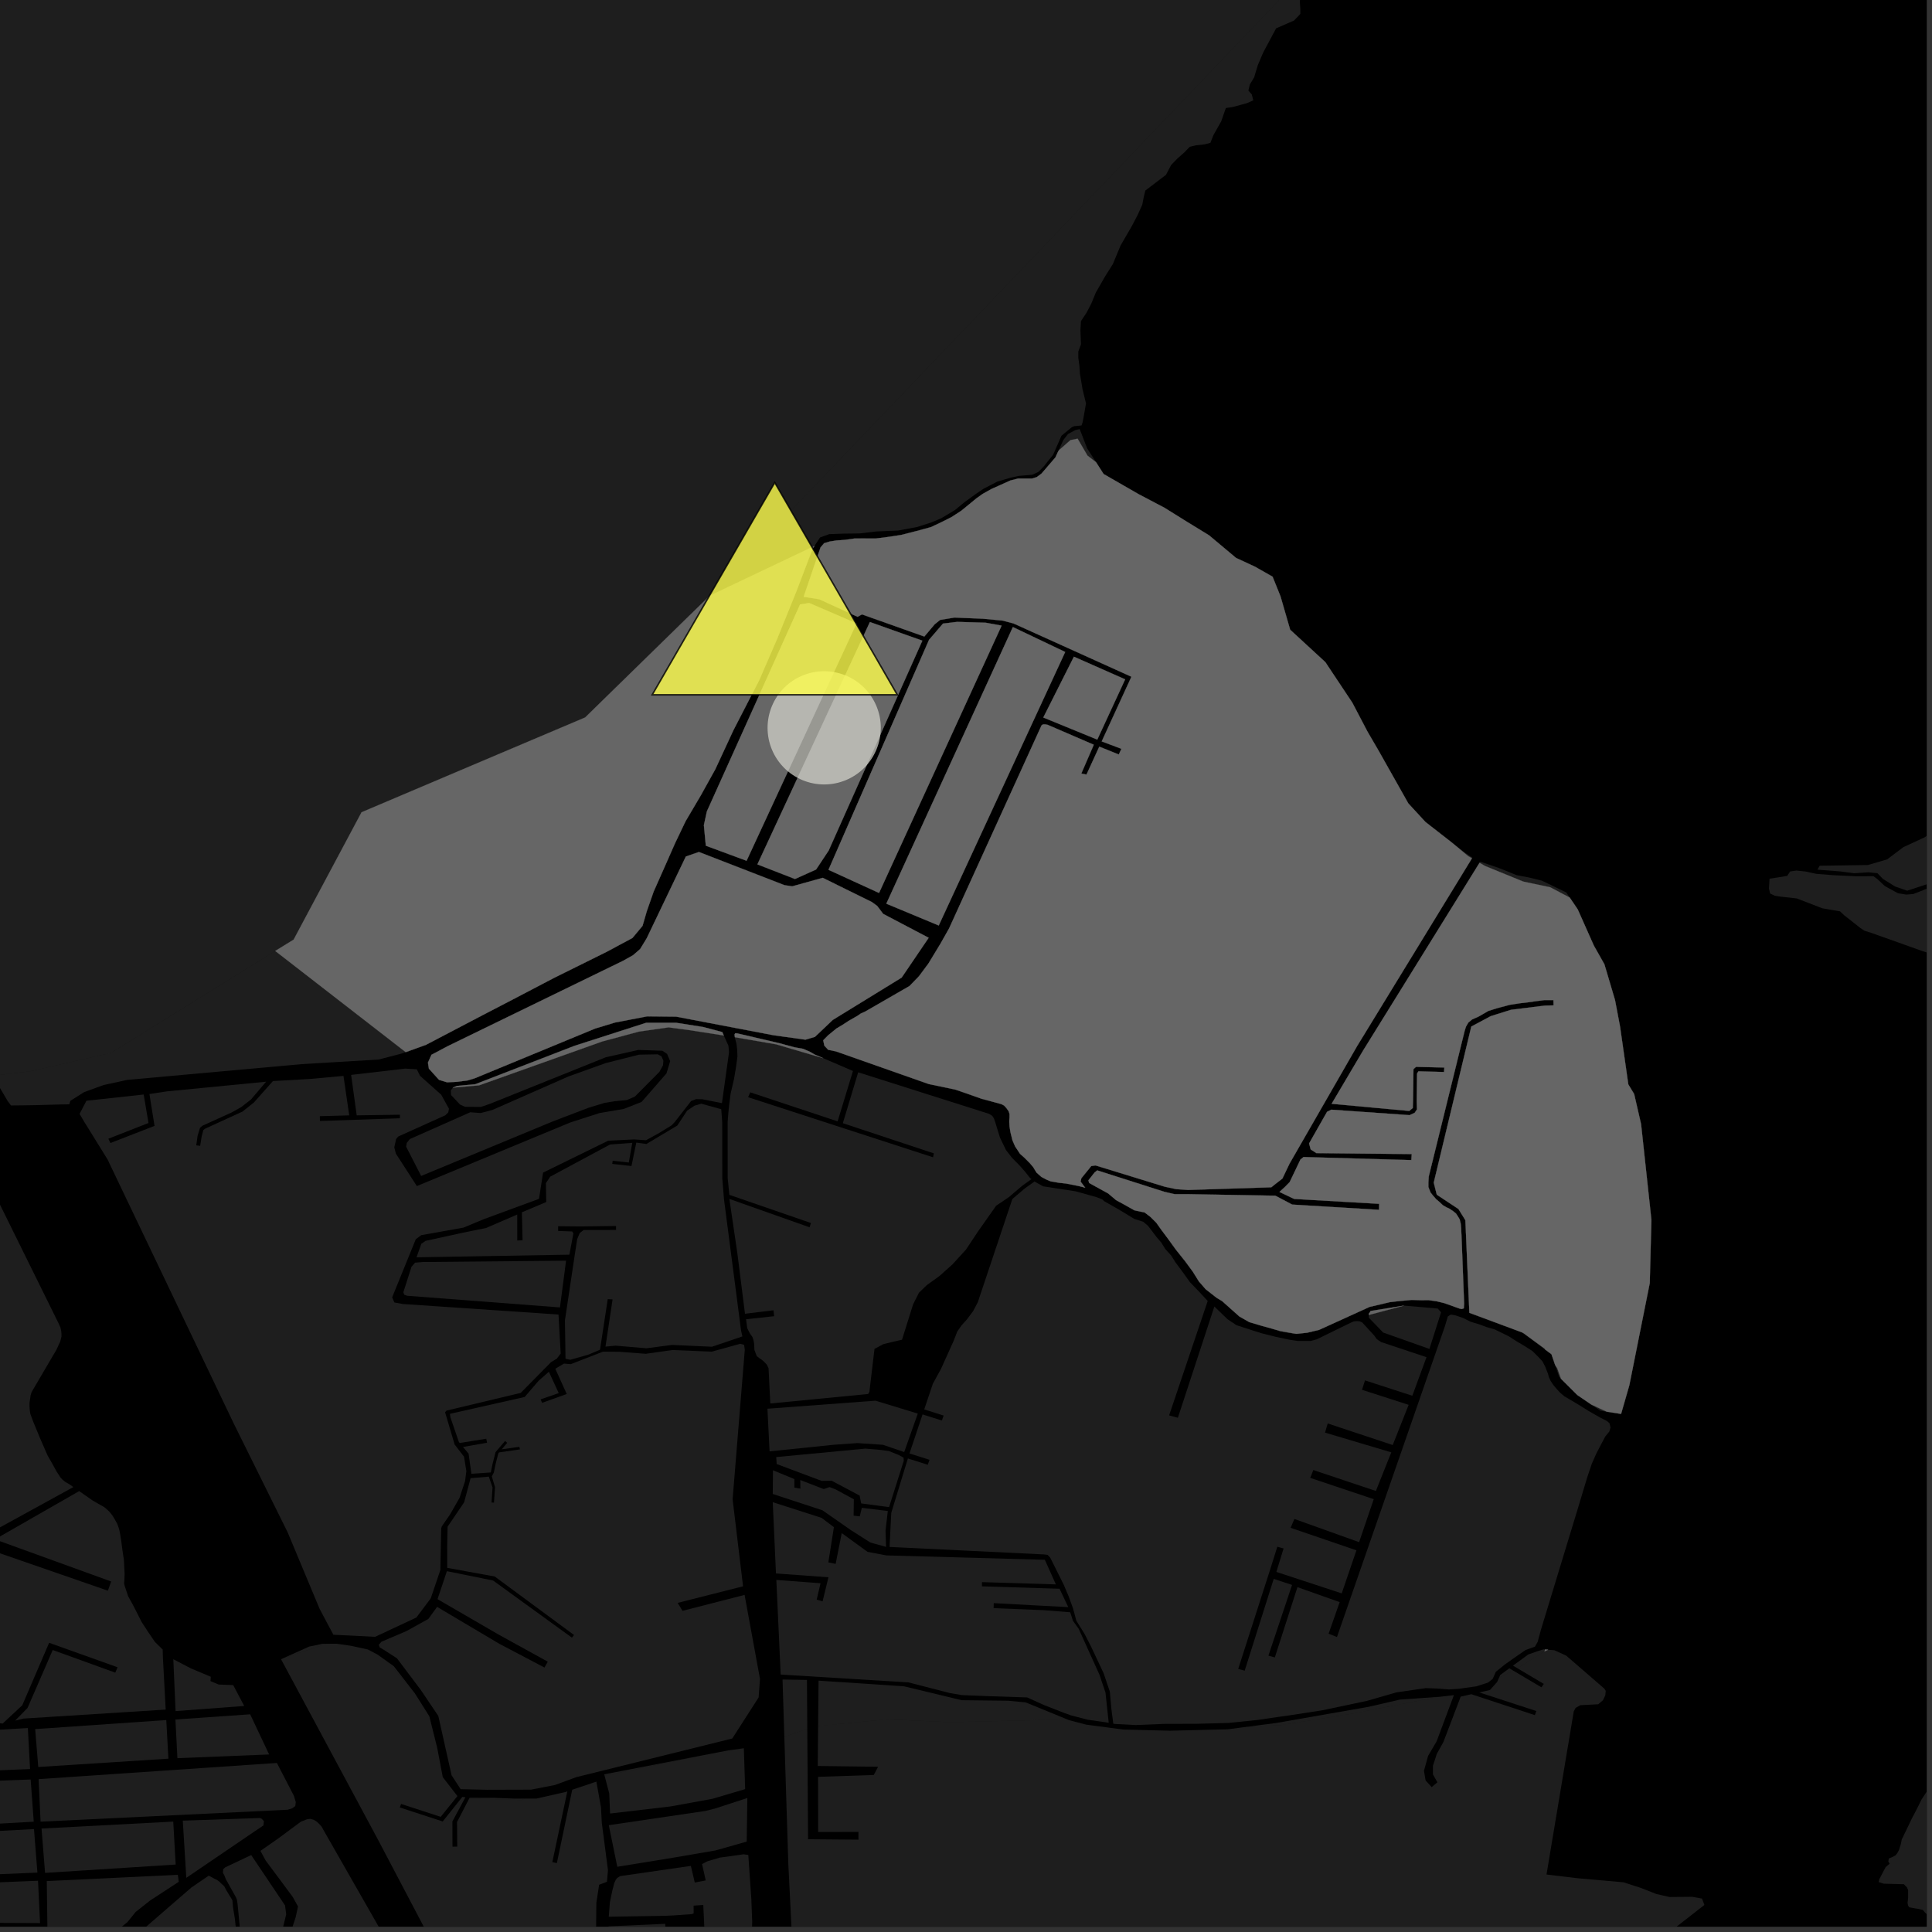 <?xml version="1.0" encoding="UTF-8"?>
<svg xmlns="http://www.w3.org/2000/svg" xmlns:xlink="http://www.w3.org/1999/xlink" width="361pt" height="361pt" viewBox="0 0 361 361" version="1.1">
<rect x="0" y="0" width="361" height="361" fill="#333333" stroke="none"/>
<defs>
<clipPath id="clip1">
  <path d="M 277 0 L 360 0 L 360 39 L 277 39 Z M 277 0 "/>
</clipPath>
<clipPath id="clip2">
  <path d="M 330 155 L 360 155 L 360 181 L 330 181 Z M 330 155 "/>
</clipPath>
<clipPath id="clip3">
  <path d="M 339 150 L 360 150 L 360 167 L 339 167 Z M 339 150 "/>
</clipPath>
<clipPath id="clip4">
  <path d="M 351 225 L 360 225 L 360 360 L 351 360 Z M 351 225 "/>
</clipPath>
<clipPath id="clip5">
  <path d="M 8 339 L 80 339 L 80 360 L 8 360 Z M 8 339 "/>
</clipPath>
<clipPath id="clip6">
  <path d="M 0 341 L 7 341 L 7 360 L 0 360 Z M 0 341 "/>
</clipPath>
<clipPath id="clip7">
  <path d="M 0 350 L 34 350 L 34 360 L 0 360 Z M 0 350 "/>
</clipPath>
<clipPath id="clip8">
  <path d="M 52 307 L 117 307 L 117 360 L 52 360 Z M 52 307 "/>
</clipPath>
<clipPath id="clip9">
  <path d="M 113 359 L 125 359 L 125 360 L 113 360 Z M 113 359 "/>
</clipPath>
<clipPath id="clip10">
  <path d="M 113 346 L 141 346 L 141 360 L 113 360 Z M 113 346 "/>
</clipPath>
<clipPath id="clip11">
  <path d="M 146 308 L 319 308 L 319 360 L 146 360 Z M 146 308 "/>
</clipPath>
</defs>
<g id="surface861">
<path style="fill-rule:nonzero;fill:rgb(0%,0%,0%);fill-opacity:1;stroke-width:0.03;stroke-linecap:square;stroke-linejoin:miter;stroke:rgb(0%,0%,0%);stroke-opacity:1;stroke-miterlimit:10;" d="M 0 178 L 360 178 L 360 -182 L 0 -182 Z M 0 178 " transform="matrix(1,0,0,1,0,182)"/>
<path style=" stroke:none;fill-rule:nonzero;fill:rgb(39.999%,39.999%,39.999%);fill-opacity:0.3;" d="M 275.035 160.383 L 253.582 195.457 L 240.949 217.434 L 239.617 220.227 L 238.469 221.109 L 237.543 221.848 L 222.008 222.348 L 219.773 222.195 L 217.629 221.734 L 204.711 217.766 L 203.906 217.879 L 202.059 220.148 L 201.91 220.777 L 202.773 221.93 L 201.566 221.613 L 199.227 221.152 L 197.809 220.996 L 196.34 220.742 L 195.578 220.43 L 194.594 219.914 L 193.668 219.09 L 193.055 218.082 L 192.402 217.309 L 191.363 216.273 L 190.602 215.602 L 189.676 214.207 L 189.184 213.074 L 188.801 211.523 L 188.637 210.488 L 188.582 209.508 L 188.637 208.785 L 188.637 208.164 L 188.473 207.648 L 188.254 207.336 L 188.035 207.027 L 187.598 206.562 L 187.109 206.305 L 183.461 205.324 L 180.246 204.191 L 178.477 203.586 L 173.547 202.559 L 156.207 196.457 L 154.75 196.16 L 154.035 195.391 L 153.82 194.387 L 154.734 193.453 L 156.285 192.184 L 157.41 191.512 L 158.535 190.777 L 160.27 189.777 L 160.84 189.383 L 161.617 189.039 L 169.934 184.246 L 171.711 182.418 L 173.488 180.023 L 175.711 176.359 L 177.336 173.484 L 194.547 135.688 L 194.633 135.52 L 194.891 135.355 L 195.328 135.355 L 195.762 135.438 L 204.375 139.156 L 202.043 144.539 L 202.562 144.641 L 203.012 144.734 L 205.406 139.516 L 209.051 140.977 L 209.289 140.461 L 209.543 139.918 L 205.859 138.531 L 211.41 126.449 L 189.383 116.496 L 187.371 115.961 L 183.672 115.609 L 178.344 115.391 L 175.668 115.832 L 174.648 116.648 L 172.715 118.938 L 161.066 114.801 L 160.234 115.254 L 153.117 111.977 L 150.172 111.508 L 153.316 102.293 L 153.98 101.504 L 155.016 101.188 L 156.262 100.992 L 157.918 100.871 L 159.668 100.621 L 161.809 100.617 L 163.66 100.617 L 165.219 100.43 L 168.332 99.969 L 171.254 99.227 L 173.977 98.484 L 175.926 97.559 L 177.773 96.633 L 179.621 95.434 L 180.984 94.32 L 182.445 93.121 L 183.609 92.289 L 185.266 91.363 L 186.727 90.715 L 188.77 89.789 L 190.23 89.418 L 192.859 89.418 L 193.734 89.141 L 194.609 88.492 L 197.219 85.453 L 197.73 84.328 L 197.914 84.086 L 200.027 82.234 L 201.352 81.969 L 203.203 85.141 L 204.805 86.375 L 206.215 88.574 L 212.758 92.34 L 217.57 94.867 L 221.75 97.473 L 225.941 100.043 L 230.961 104.25 L 234.496 105.887 L 237.785 107.758 L 239.27 111.441 L 241.07 117.664 L 247.648 123.727 L 252.684 131.297 L 255.523 136.711 L 257.574 140.23 L 263.148 150.117 L 266.344 153.586 L 271.336 157.477 L 274.328 159.973 Z M 275.035 160.383 "/>
<path style=" stroke:none;fill-rule:nonzero;fill:rgb(39.999%,39.999%,39.999%);fill-opacity:0.3;" d="M 199.035 121.824 L 175.406 172.93 L 165.613 168.855 L 189.258 117.168 Z M 199.035 121.824 "/>
<path style=" stroke:none;fill-rule:nonzero;fill:rgb(39.999%,39.999%,39.999%);fill-opacity:0.3;" d="M 210.238 126.941 L 205.031 138.195 L 194.945 134.066 L 200.664 122.707 Z M 210.238 126.941 "/>
<path style=" stroke:none;fill-rule:nonzero;fill:rgb(39.999%,39.999%,39.999%);fill-opacity:0.3;" d="M 84.617 203.23 L 84.625 203.219 L 85.406 202.91 L 88.805 202.59 L 107.34 195.418 L 120.734 191.113 L 126.371 191.113 L 131.383 191.898 L 134.957 192.844 L 135.246 193.484 L 128.902 192.492 L 124.934 191.965 L 119.383 192.758 L 112.508 194.609 L 89.504 202.805 Z M 84.617 203.23 "/>
<path style=" stroke:none;fill-rule:nonzero;fill:rgb(39.999%,39.999%,39.999%);fill-opacity:0.3;" d="M 160.039 116.492 L 139.5 160.836 L 131.887 158.023 L 131.523 154.184 L 132.082 151.613 L 149.504 112.941 L 151.199 112.676 Z M 160.039 116.492 "/>
<path style=" stroke:none;fill-rule:nonzero;fill:rgb(39.999%,39.999%,39.999%);fill-opacity:0.3;" d="M 172.344 119.711 L 154.848 158.906 L 152.488 162.469 L 148.543 164.242 L 141.523 161.512 L 162.543 116.23 Z M 172.344 119.711 "/>
<path style=" stroke:none;fill-rule:nonzero;fill:rgb(39.999%,39.999%,39.999%);fill-opacity:0.3;" d="M 187.156 116.898 L 164.25 166.852 L 154.805 162.527 L 173.594 119.551 L 176.199 116.52 L 178.848 116.199 L 184.172 116.355 Z M 187.156 116.898 "/>
<path style=" stroke:none;fill-rule:nonzero;fill:rgb(39.999%,39.999%,39.999%);fill-opacity:0.3;" d="M 173.523 175.23 L 168.477 182.664 L 155.605 190.574 L 152.277 193.738 L 150.5 194.266 L 144.504 193.43 L 126.355 189.965 L 120.906 189.91 L 114.91 191.062 L 111.191 192.191 L 88.719 201.473 L 87.355 201.891 L 85.375 202.145 L 83.527 202.23 L 82.031 201.77 L 80.141 199.684 L 79.961 198.559 L 80.617 197.09 L 83.703 195.457 L 116.398 179.543 L 118.285 178.488 L 119.617 177.328 L 120.836 175.328 L 128.152 160.043 L 130.594 159.199 L 146.59 165.402 L 148.031 165.613 L 153.727 164.023 L 162.914 168.551 L 163.914 169.285 L 165.023 170.762 Z M 173.523 175.23 "/>
<path style=" stroke:none;fill-rule:nonzero;fill:rgb(39.999%,39.999%,39.999%);fill-opacity:0.3;" d="M 152.188 102.016 L 151.816 102.586 L 148.84 110.402 L 145.227 119.32 L 141.855 127.105 L 137.039 136.449 L 133.664 143.727 L 130.969 148.582 L 128.094 153.465 L 126.109 157.617 L 124.324 161.672 L 122.145 166.578 L 120.855 170.258 L 120.062 172.996 L 118.176 175.262 L 113.359 177.848 L 103.625 182.668 L 95.68 186.824 L 90.219 189.66 L 79.59 195.23 L 75.809 196.594 L 51.43 177.688 L 54.867 175.57 L 67.559 151.773 L 93.734 140.668 L 109.336 134.059 L 132.602 111.32 Z M 152.188 102.016 "/>
<path style=" stroke:none;fill-rule:nonzero;fill:rgb(39.999%,39.999%,39.999%);fill-opacity:0.3;" d="M 290.266 186.875 L 288.562 186.875 L 286.84 187.094 L 285.316 187.312 L 284.023 187.457 L 282.121 187.75 L 279.684 188.398 L 278.102 188.895 L 276.336 189.918 L 275.043 190.5 L 274.359 191.078 L 273.922 191.832 L 273.672 192.621 L 266.961 219.848 L 266.898 220.961 L 266.898 221.797 L 267.305 222.828 L 267.715 223.344 L 268.328 224.055 L 269.008 224.633 L 269.617 225.211 L 270.297 225.598 L 270.84 225.855 L 271.52 226.309 L 272.066 226.758 L 272.406 227.273 L 272.746 227.852 L 272.949 228.691 L 273.02 229.527 L 273.086 230.945 L 273.574 243.578 L 273.516 244.465 L 273.137 244.594 L 272.75 244.52 L 269.922 243.508 L 268.453 243.148 L 266.98 242.941 L 265.457 242.945 L 263.77 242.895 L 261.535 243.102 L 259.684 243.309 L 257.941 243.727 L 255.926 244.191 L 246.461 248.496 L 244.238 249.023 L 242.242 249.234 L 239.164 248.703 L 237.691 248.266 L 235.59 247.684 L 233.426 247.039 L 231.574 245.984 L 228.359 243.113 L 227.324 242.492 L 225.281 240.895 L 224.027 239.449 L 222.887 237.625 L 221.496 235.727 L 219.719 233.5 L 218.301 231.539 L 217.102 229.938 L 216.051 228.461 L 214.961 227.379 L 213.871 226.551 L 211.973 226.152 L 209.957 225.02 L 208.539 224.246 L 207.062 222.996 L 205.566 222.176 L 203.516 221.047 L 203.371 220.547 L 204.543 219.059 L 205.02 218.691 L 217.535 222.684 L 219.5 223.141 L 222.035 223.137 L 238.297 223.418 L 241.449 225.078 L 257.68 226.059 L 257.688 225.496 L 257.695 224.938 L 241.809 224.023 L 239.07 222.715 L 240.098 221.777 L 240.984 220.871 L 242.988 216.668 L 243.57 216.195 L 263.715 216.77 L 263.75 216.207 L 263.785 215.641 L 245.973 215.465 L 244.906 214.773 L 244.605 213.66 L 247.965 207.742 L 248.766 207.348 L 263.371 208.371 L 264.336 207.934 L 264.762 207.293 L 264.719 205.766 L 264.781 200.59 L 265.039 200.18 L 269.824 200.312 L 269.852 199.891 L 269.883 199.469 L 264.582 199.344 L 264.109 199.777 L 264.023 205.742 L 263.984 207.031 L 263.324 207.582 L 248.82 206.246 L 254.695 196.312 L 276.457 161.215 L 277.5 161.82 L 284.641 164.73 L 289.664 165.789 L 293.312 167.719 L 293.43 167.891 L 294.805 169.926 L 297.812 176.68 L 299.789 180.184 L 301.77 186.863 L 302.715 191.844 L 304.254 202.621 L 305.348 204.43 L 306.641 210.055 L 308.57 227.93 L 308.262 239.75 L 304.445 258.84 L 302.902 264.195 L 300.234 263.781 L 297.34 262.445 L 294.707 260.652 L 291.68 257.633 L 290.988 255.688 L 290.582 255.055 L 289.895 253.039 L 288.723 252.168 L 288.605 251.988 L 284.641 249.078 L 284.504 249.031 L 284.422 248.969 L 274.555 245.301 L 273.812 228 L 272.512 225.902 L 268.469 223.23 L 267.902 220.984 L 274.918 191.812 L 278.562 189.867 L 282.336 188.684 L 288.648 187.902 L 290.293 187.855 L 290.277 187.367 Z M 290.266 186.875 "/>
<path style=" stroke:none;fill-rule:nonzero;fill:rgb(39.999%,39.999%,39.999%);fill-opacity:0.3;" d="M 255.773 245.707 L 255.766 245.488 L 256.113 244.957 L 262.332 243.957 Z M 255.773 245.707 "/>
<path style=" stroke:none;fill-rule:nonzero;fill:rgb(39.999%,39.999%,39.999%);fill-opacity:0.3;" d="M 288.711 308.207 L 289.27 308.254 L 288.605 308.57 Z M 288.711 308.207 "/>
<path style=" stroke:none;fill-rule:nonzero;fill:rgb(39.999%,39.999%,39.999%);fill-opacity:0.3;" d="M 137.312 193.809 L 137.25 193.305 L 137.375 193.07 L 137.75 193.09 L 145.594 194.918 L 148.445 195.691 L 150.074 195.977 L 151.398 196.559 L 152.215 197.039 L 153.133 197.426 L 153.828 197.727 L 145.031 195.137 L 137.363 193.816 Z M 137.312 193.809 "/>
<path style=" stroke:none;fill-rule:nonzero;fill:rgb(39.999%,39.999%,39.999%);fill-opacity:0.3;" d="M 197.73 84.328 L 198.691 82.207 L 199.566 81.098 L 200.887 80.379 L 201.742 80.172 L 203.129 83.762 L 204.805 86.375 L 203.203 85.141 L 201.352 81.969 L 200.027 82.234 L 197.914 84.086 Z M 197.73 84.328 "/>
<path style=" stroke:none;fill-rule:nonzero;fill:rgb(39.999%,39.999%,39.999%);fill-opacity:0.3;" d="M 243.609 -4.797 L 243.656 -3.949 L 243.398 -2.305 L 242.941 -0.32 L 242.875 0.301 L 242.973 1.73 L 242.973 2.598 L 241.801 3.832 L 238.449 5.293 L 236.023 9.832 L 235.031 12.168 L 234.34 14.449 L 233.539 15.789 L 233.266 16.918 L 233.902 17.652 L 234.18 18.75 L 233.012 19.27 L 230.309 20.004 L 229.055 20.188 L 228.191 22.664 L 226.746 25.227 L 226.168 26.691 L 225.105 26.969 L 223.465 27.152 L 222.309 27.43 L 221.246 28.527 L 219.992 29.629 L 218.836 30.82 L 217.867 32.668 L 214.973 34.871 L 214.008 35.602 L 213.719 36.793 L 213.434 38.258 L 212.566 40.184 L 211.41 42.383 L 209.387 45.863 L 207.941 49.344 L 206.496 51.633 L 205.629 53.148 L 204.762 54.656 L 203.895 56.766 L 203.031 58.414 L 201.98 60.012 L 201.883 61.711 L 201.984 64.352 L 201.488 65.672 L 201.488 66.898 L 201.691 68.312 L 201.789 69.824 L 202.266 72.688 L 202.922 75.371 L 202.531 77.629 L 202.289 78.91 L 202.082 79.504 L 200.723 79.633 L 200.285 79.816 L 198.336 81.422 L 196.77 84.992 L 195.855 86.113 L 195.113 87.062 L 194.039 88.176 L 192.887 88.707 L 192.109 88.777 L 190.34 88.926 L 188.793 89.27 L 186.363 89.984 L 183.809 91.305 L 182.445 92.223 L 180.188 93.852 L 178.492 95.262 L 177.305 95.984 L 175.848 96.852 L 173.992 97.629 L 171.363 98.473 L 167.832 99.129 L 163.738 99.305 L 160.652 99.672 L 157.723 99.707 L 154.945 99.805 L 153.227 100.43 L 152.188 102.016 L 132.602 111.32 Z M 243.609 -4.797 "/>
<g clip-path="url(#clip1)" clip-rule="nonzero">
<path style=" stroke:none;fill-rule:nonzero;fill:rgb(39.999%,39.999%,39.999%);fill-opacity:0.3;" d="M 345.496 -9.16 L 339.66 -9.152 L 334.293 -11.219 L 329.637 -12.699 L 327.34 -14.133 L 323.527 -15.219 L 320.816 -16.176 L 318.016 -17.742 L 314.387 -18.48 L 309.414 -18.867 L 306.695 -19.605 L 303.879 -20.707 L 301.84 -22.227 L 299.652 -23.098 L 297.711 -24.109 L 295.719 -24.848 L 291.641 -25.809 L 288.871 -26.129 L 286.59 -26.543 L 283.383 -27.371 L 280.305 -28.207 L 278.07 -30.16 L 277.137 -31.395 L 280.082 -33.129 L 285.59 -35.414 L 309.059 -45.91 L 312.891 -48.418 L 316.484 -51.152 L 322.23 -55.023 L 334.828 -60.824 L 337.395 -63.977 L 340.816 -66.215 L 340.707 -67.434 L 339.316 -72 L 338.676 -74.742 L 339.422 -78.703 L 339.316 -81.141 L 337.531 -83.496 L 334.504 -87.43 L 333.867 -89.266 L 333.324 -91.234 L 334.395 -93.266 L 336.961 -95.605 L 337.656 -96.281 L 352.086 -91.305 L 352.164 -90.977 L 352.945 -90.418 L 353.277 -90.273 L 353.387 -90.164 L 358.676 -87.52 L 368.461 -83.816 L 368.648 -83.766 L 368.711 -83.734 L 376.465 -81.113 L 381.184 -79.625 L 382.738 -79.059 L 382.754 -79.051 L 383.891 -78.5 L 385.039 -77.566 L 387.211 -76.852 L 388.215 -76.812 L 393.043 -74.832 L 393.086 -74.809 L 394.016 -74.242 L 397.793 -71.645 L 399.945 -70.523 L 400.512 -70.305 L 401.777 -69.539 L 402.496 -69.539 L 402.586 -69.504 L 405.895 -69.141 L 407.281 -69.652 L 409.973 -69.805 L 413.191 -67.992 L 413.684 -67.461 L 414.363 -66.297 L 415.352 -63.793 L 416.254 -58.688 L 415.051 -49.402 L 413.203 -45.465 L 408.863 -42.344 L 407.578 -40.961 L 406.906 -39.969 L 406.441 -38.992 L 406.141 -34.676 L 405.973 -31.242 L 406.434 -31.23 L 406.895 -31.215 L 407.02 -34.754 L 407.332 -38.621 L 407.805 -39.602 L 408.227 -40.238 L 409.77 -42.062 L 414.031 -44.973 L 416.109 -49.32 L 417.215 -57.359 L 417.352 -57.824 L 417.832 -57.949 L 422.113 -57.27 L 423.039 -57.438 L 423.172 -57.547 L 415.262 -24.855 L 401.246 21.418 L 398.277 38.246 L 397.164 37.117 L 393.102 30.324 L 390.137 21.879 L 386.379 16.801 L 382.594 10.988 L 379.133 9.484 L 375.742 4.16 L 368.039 -1.504 L 362.18 -5.031 L 356.801 -7.242 L 353.293 -7.906 L 349.215 -8.207 Z M 345.496 -9.16 "/>
</g>
<path style=" stroke:none;fill-rule:nonzero;fill:rgb(39.999%,39.999%,39.999%);fill-opacity:0.3;" d="M 275.121 160.242 L 275.035 160.383 L 274.328 159.973 L 271.336 157.477 L 273.633 159.266 Z M 275.121 160.242 "/>
<path style=" stroke:none;fill-rule:nonzero;fill:rgb(39.999%,39.999%,39.999%);fill-opacity:0.3;" d="M 276.457 161.215 L 276.59 161 L 280.031 162.172 L 283.406 163.531 L 285.738 163.973 L 288.105 164.555 L 292.656 166.75 L 293.312 167.719 L 289.664 165.789 L 284.641 164.73 L 277.5 161.82 Z M 276.457 161.215 "/>
<g clip-path="url(#clip2)" clip-rule="nonzero">
<path style=" stroke:none;fill-rule:nonzero;fill:rgb(39.999%,39.999%,39.999%);fill-opacity:0.3;" d="M 411.164 166.887 L 411.652 167.227 L 412.059 167.508 L 414.145 164.953 L 416.586 165.855 L 417.598 166.25 L 418.098 167.285 L 408.797 178.102 L 405.906 179.578 L 404.25 180.172 L 403.426 180.273 L 402.184 180.273 L 400.738 179.984 L 386.996 176.867 L 385.445 176.578 L 384.102 176.578 L 382.242 176.582 L 380.898 176.684 L 379.762 176.98 L 378.832 177.18 L 376.664 177.477 L 375.527 177.48 L 374.078 177.285 L 372.117 176.898 L 370.875 176.605 L 369.637 176.605 L 368.707 176.609 L 366.949 177.004 L 366.227 177.301 L 365.297 177.695 L 364.574 177.895 L 363.645 177.992 L 362.922 178.094 L 362.094 178.094 L 360.957 178.098 L 360.129 178 L 359.199 177.707 L 349.59 174.289 L 348.352 173.898 L 347.629 173.41 L 344.582 171.012 L 343.824 170.293 L 342.355 170.039 L 340.512 169.719 L 335.727 167.875 L 332.539 167.52 L 331.621 167.367 L 330.75 166.957 L 330.535 166.027 L 330.645 164.184 L 332.379 163.922 L 333.949 163.652 L 334.492 162.836 L 335.656 162.664 L 337.344 162.84 L 339.383 163.281 L 342.527 163.531 L 346.812 163.73 L 350.062 163.723 L 350.77 164.238 L 352.191 165.566 L 354.633 166.902 L 356.203 167.156 L 357.504 167.051 L 361.844 165.352 L 363.578 163.281 L 369.539 159.867 L 370.301 159.918 L 371.547 160.535 L 373.879 160.582 L 383.363 157.586 L 384.113 157.176 L 384.324 157.328 L 387.496 159.18 L 390.934 157.062 L 393.316 155.395 L 393.406 155.48 L 401.984 158.523 L 407.289 160.664 L 413.25 163.992 Z M 411.164 166.887 "/>
</g>
<g clip-path="url(#clip3)" clip-rule="nonzero">
<path style=" stroke:none;fill-rule:nonzero;fill:rgb(39.999%,39.999%,39.999%);fill-opacity:0.3;" d="M 343.891 162.832 L 339.598 162.5 L 340.016 161.762 L 349.012 161.633 L 352.625 160.574 L 355.656 158.289 L 359.57 156.484 L 362.852 154.316 L 367.27 152.512 L 370.051 151.664 L 373.078 151.898 L 375.633 151.48 L 376.336 150.781 L 377.98 152.832 L 378.16 152.961 L 377.973 153.141 L 377.641 153.465 L 381.941 157.027 L 376.414 158.844 L 373.684 156.254 L 373.34 156.48 L 373 156.707 L 375.582 159.195 L 373.402 159.887 L 371.793 159.719 L 370.422 158.93 L 369.77 158.59 L 362.438 162.852 L 361.781 163.93 L 360.891 164.949 L 356.359 166.43 L 354.098 165.641 L 351.832 164.23 L 350.801 163.16 L 349.133 162.992 L 346.453 163.168 Z M 343.891 162.832 "/>
</g>
<g clip-path="url(#clip4)" clip-rule="nonzero">
<path style=" stroke:none;fill-rule:nonzero;fill:rgb(39.999%,39.999%,39.999%);fill-opacity:0.3;" d="M 473.387 282.648 L 467.141 281.828 L 466.223 282.086 L 465.629 282.703 L 463.691 289.469 L 463.203 290.035 L 452.648 288.598 L 452.527 289.012 L 452.402 289.426 L 463.918 291.148 L 464.512 290.789 L 466.773 283.098 L 467.477 282.684 L 473.566 283.465 L 475.039 283.398 L 484.328 284.57 L 486.762 285.762 L 491.461 285.898 L 494.992 286.051 L 495.477 286.477 L 494.906 287.098 L 494.656 287.574 L 493.82 289.082 L 492.57 290.508 L 491.902 291.855 L 491.316 293.207 L 490.566 295.188 L 490.148 296.535 L 490.066 298.52 L 489.984 300.027 L 489.57 301.453 L 488.82 304.348 L 487.57 308.551 L 486.57 312.516 L 486.488 313.785 L 486.152 315.289 L 485.484 317.309 L 484.734 319.133 L 483.734 321.277 L 482.73 322.625 L 481.562 324.055 L 479.617 326.059 L 477.406 327.258 L 475.852 327.941 L 473.859 328.191 L 472.785 328.488 L 463.062 327.824 L 463.113 328.402 L 463.168 328.984 L 466.207 329.242 L 457.305 328.93 L 433.242 325.758 L 430.598 332.367 L 415.527 332.898 L 407.504 341.91 L 404.941 340.945 L 404.613 341.73 L 404.293 342.5 L 406.305 343.258 L 379.422 373.453 L 379.172 372.902 L 378.684 372.531 L 378 372.16 L 377.703 371.789 L 377.508 371.418 L 377.215 370.863 L 376.629 370.309 L 375.652 369.66 L 372.82 368.273 L 371.258 367.441 L 369.891 366.699 L 369.207 366.332 L 368.23 366.055 L 367.449 365.867 L 366.766 365.871 L 365.887 365.684 L 364.812 365.406 L 364.227 364.945 L 363.836 364.297 L 363.836 363.465 L 364.031 362.535 L 363.934 361.887 L 363.539 361.332 L 363.148 360.871 L 362.66 360.406 L 361.879 359.852 L 360.664 358.688 L 360.137 358.285 L 360.137 357.984 L 360.027 357.684 L 359.711 357.383 L 359.289 356.883 L 358.441 356.684 L 357.809 356.582 L 357.281 356.484 L 356.75 356.383 L 356.539 356.082 L 356.434 355.582 L 356.539 354.578 L 356.539 353.172 L 356.324 352.672 L 355.75 352.074 L 351.992 351.973 L 351.039 351.672 L 351.137 351.168 L 352.34 348.871 L 353.082 348.246 L 352.836 347.828 L 352.938 347.258 L 353.68 346.957 L 354.207 346.656 L 354.523 346.254 L 354.84 345.652 L 355.156 344.648 L 355.367 343.648 L 355.578 343.246 L 357.266 339.734 L 358.109 338.129 L 359.059 336.223 L 360.434 334.117 L 361.91 332.008 L 363.391 330.602 L 364.973 329.297 L 366.348 328.496 L 367.93 327.691 L 369.621 327.09 L 371.207 326.387 L 373.031 325.926 L 375.25 325.223 L 376.621 324.418 L 378.102 323.016 L 379.473 321.309 L 382.219 318.098 L 385.492 314.586 L 387.816 311.977 L 390.457 309.066 L 394.836 304.723 L 398.691 300.062 L 401.262 296.715 L 403.496 293.184 L 404.777 289.949 L 405.598 287.691 L 405.469 285.621 L 405.652 283.062 L 405.531 281.742 L 405.785 279.496 L 406.168 277.375 L 406.934 275.012 L 407.824 272.77 L 408.719 270.402 L 409.547 268.402 L 410.121 266.824 L 410.375 266.039 L 410.375 265.434 L 410.246 264.887 L 409.734 264.461 L 409.684 264.383 L 410.5 261.77 L 416.848 257.07 L 416.887 257.047 L 418.988 255.805 L 422.934 253.707 L 424.676 253.133 L 425.41 252.879 L 426.281 252.562 L 427.422 252.242 L 428.559 252.051 L 430.031 251.922 L 431.703 251.922 L 437.32 251.73 L 429.305 273.992 L 430.492 274.438 L 433.832 264.871 L 438.676 265.977 L 438.863 264.984 L 434.191 263.848 L 438.082 252.172 L 438.242 251.969 L 438.449 251.691 L 441.211 251.598 L 441.812 251.598 L 442.348 251.531 L 442.953 251.277 L 443.285 251.023 L 443.688 250.707 L 444.223 250.387 L 445.359 250.07 L 448.172 249.875 L 449.957 249.617 L 451.562 249.301 L 453.504 248.918 L 455.176 248.535 L 469.5 243.57 L 470.371 243.312 L 471.242 242.996 L 475.371 243.371 L 475.949 243.551 L 476.234 243.734 L 476.332 244.098 L 476.332 244.645 L 470.695 267.582 L 471.223 267.676 L 471.75 267.766 L 477.387 243.848 L 477.387 243.031 L 476.809 242.668 L 476.445 242.539 L 475.836 242.465 L 472.363 242.168 L 472.363 241.863 L 472.98 240.961 L 473.246 240.582 L 473.781 240.008 L 474.586 239.5 L 478.469 238.164 L 481.414 236.953 L 482.281 236.637 L 483.02 236.316 L 484.023 235.746 L 485.293 235.047 L 485.762 234.855 L 486.297 234.789 L 487.77 234.66 L 490.246 234.535 L 490.918 234.469 L 492.523 234.277 L 505.379 233.062 L 506.621 233.02 L 507.395 232.691 L 507.91 232.121 L 508.43 231.547 L 509.34 230.832 L 510.266 229.66 L 511.629 228.613 L 513.656 227.359 L 517.441 226.562 L 518.543 225.977 L 519.598 225.848 L 521.227 225.348 L 521.758 225.598 L 522.285 226.184 L 521.48 227.547 L 519.906 229.477 L 517.219 231.805 L 513.492 235.844 L 511.914 237.035 L 510.348 237.539 L 505.094 238.383 L 503.16 239.305 L 501.969 240.094 L 501.207 241.66 L 500.535 245.082 L 498.883 255.395 L 498.336 259.961 L 498.477 265.246 L 499.34 277.66 L 499.551 280.246 L 500.316 282.898 L 501.801 285.754 L 500.902 285.934 L 498.816 285.426 L 496.672 285.527 L 494.988 285.07 L 491.695 284.867 L 486.867 284.621 L 484.652 283.953 L 475.793 282.73 L 475.312 282.656 Z M 473.387 282.648 "/>
</g>
<path style=" stroke:none;fill-rule:nonzero;fill:rgb(39.999%,39.999%,39.999%);fill-opacity:0.3;" d="M -7.629 311.793 L -11.223 308.957 L -13.062 307.215 L -14.234 305.418 L -15.074 302.512 L -15.352 301.453 L -15.465 300.609 L -15.789 299.125 L -15.746 296.297 L -15.41 295.523 L -15.059 295.191 L -3.793 289.301 L -3.445 289.23 L -2.891 289.297 L -2.348 289.449 L -1.703 289.602 L -0.707 289.996 L 20.16 297.223 L 20.449 296.406 L 20.773 295.508 L -0.52 287.789 L -0.75 287.52 L 14.793 278.617 L 17.289 280.359 L 18.695 281.168 L 19.391 281.555 L 19.922 281.98 L 20.414 282.445 L 20.742 282.832 L 21.066 283.258 L 21.477 283.957 L 21.926 284.77 L 22.254 285.699 L 22.461 286.707 L 22.664 287.984 L 22.871 289.613 L 23.16 291.551 L 23.285 294.113 L 23.246 295.156 L 23.191 295.945 L 23.344 296.465 L 23.93 298.234 L 24.973 300.129 L 26.477 303.098 L 27.652 304.895 L 28.926 306.773 L 30.398 308.223 L 30.441 309.738 L 30.961 319.441 L 29.523 319.531 L 23.914 319.887 L 4.391 321.121 L 2.828 321.504 L 5.145 319.141 L 9.852 308.309 L 21.539 312.539 L 21.758 312.035 L 21.973 311.535 L 9.18 306.961 L 4.16 318.637 L 0.492 322.055 L -7.293 321.07 L -8.613 320.723 L -9.535 319.48 L -9.93 317.312 L -9.801 315.641 L -9.215 314.34 L -8.758 313.285 Z M -7.629 311.793 "/>
<path style=" stroke:none;fill-rule:nonzero;fill:rgb(39.999%,39.999%,39.999%);fill-opacity:0.3;" d="M -29.766 210.105 L -31.684 215.492 L -34.223 214.488 L -34.449 215.055 L -34.676 215.625 L -32.098 216.609 L -34.656 221.875 L -37.977 227.074 L -43.664 221.816 L -44.703 222.738 L -37.859 229.129 L -33.727 222.637 L -30.895 216.703 L -30.457 215.836 L -26.105 217.137 L -25.957 216.656 L -25.805 216.176 L -30.168 214.898 L -28.648 210.203 L -27.781 210.285 L -25.711 210.18 L -23.719 209.648 L -22.375 209.16 L -20.926 208.387 L -18.656 207.555 L -15.996 207.07 L -13.668 206.703 L -8.832 206.047 L -4.645 215.684 L 10.891 247.16 L 11.293 248.039 L 11.438 248.727 L 11.484 249.23 L 11.488 249.734 L 11.391 250.145 L 11.246 250.695 L 11.004 251.199 L 10.57 252.16 L 5.898 260.129 L 5.707 260.77 L 5.613 261.457 L 5.516 262.098 L 5.516 262.828 L 5.566 263.516 L 5.66 264.156 L 6.195 265.621 L 7.516 268.812 L 8.906 271.992 L 9.645 273.27 L 10.586 274.977 L 10.992 275.594 L 11.32 276.098 L 11.73 276.523 L 12.219 276.91 L 12.957 277.336 L 13.711 277.863 L -1.328 286.121 L -16.273 294.711 L -16.816 294.75 L -18.25 293.66 L -19.184 292.449 L -19.828 291.992 L -20.684 291.59 L -21.484 291.387 L -22.523 291.188 L -23.168 291.137 L -24.184 291.09 L -24.93 291.039 L -25.625 291.09 L -26.484 291.039 L -27.445 291.039 L -28.461 290.992 L -29.586 290.941 L -30.602 290.738 L -31.402 290.484 L -32.18 290.301 L -32.953 290.066 L -33.855 289.715 L -34.551 289.465 L -35.309 289.117 L -36.082 288.684 L -36.793 288.012 L -37.414 287.312 L -37.863 286.527 L -38.434 285.797 L -39.219 284.664 L -40.121 283.531 L -41.168 282.117 L -41.969 281.309 L -42.934 280.441 L -44.547 279.125 L -46.227 277.965 L -47.664 276.992 L -49.367 275.656 L -51.016 274.18 L -53.824 271.648 L -61.551 263.383 L -63.613 261.504 L -65.012 260.16 L -65.73 259.406 L -66.516 258.828 L -67.227 258.293 L -67.984 257.812 L -68.797 257.418 L -69.34 257.227 L -70.039 257.066 L -71.078 256.926 L -72.27 256.652 L -73.781 256.375 L -75.379 256.137 L -77.566 255.738 L -79.957 255.488 L -83.375 255.277 L -89.504 255.535 L -92.074 255.598 L -92.609 255.441 L -93.035 255.074 L -93.164 254.801 L -93.148 254.516 L -93.066 254.211 L -92.754 253.59 L -91.781 251.758 L -89.766 248.211 L -78.734 228.758 L -70.938 232.625 L -70.762 232.363 L -70.582 232.105 L -78.441 228.07 L -64.746 203.305 L -60.066 207.586 L -57.871 208.738 L -51.352 210.09 Z M -29.766 210.105 "/>
<g clip-path="url(#clip5)" clip-rule="nonzero">
<path style=" stroke:none;fill-rule:nonzero;fill:rgb(39.999%,39.999%,39.999%);fill-opacity:0.3;" d="M 65.238 374.527 L 65.355 375.324 L 77.555 371.883 L 79.816 376.379 L 79.816 376.727 L 79.762 377.125 L 79.605 377.422 L 79.293 377.621 L 78.559 377.922 L 78.086 378.172 L 77.824 378.418 L 77.668 378.77 L 77.613 379.066 L 77.121 379.465 L 76.641 379.656 L 75.676 380.035 L 74.594 380.418 L 70.547 381.488 L 66.656 382.328 L 65.5 382.809 L 65.133 382.91 L 64.82 383.207 L 64.504 383.605 L 64.453 384.402 L 65.293 392.957 L 65.293 393.305 L 55.641 392.613 L 55.641 393.398 L 65.203 394.176 L 65.43 394.699 L 66.633 404.098 L 66.543 406.625 L 60.887 406.27 L 56.066 405.676 L 55.996 405.98 L 55.93 406.285 L 60.848 406.934 L 66.59 407.367 L 66.777 409.371 L 68.34 412.73 L 68.328 419.676 L 68.293 419.875 L 68.047 420.008 L 67.77 420.074 L 66.398 420.207 L 62.715 420.379 L 59.137 420.348 L 55.141 420.383 L 49.527 420.953 L 46.824 420.957 L 39.562 420.973 L 38.59 420.82 L 38.207 420.496 L 38.141 419.875 L 37.512 418.48 L 36.66 417.711 L 35.945 417.156 L 35.359 416.746 L 34.805 416.223 L 33.734 415.766 L 32.938 415.574 L 32.578 415.422 L 31.375 414.785 L 31.281 414.238 L 31.406 413.539 L 31.855 412.539 L 32.395 411.719 L 32.523 410.988 L 32.523 410.203 L 31.941 409.129 L 31.746 408.852 L 31.551 408.391 L 31.332 407.34 L 30.844 405.582 L 30.375 404.32 L 29.543 401.812 L 29.074 399.012 L 28.52 396.117 L 28.102 394.66 L 27.418 393.273 L 26.734 392.254 L 25.055 389.598 L 23.73 388.488 L 22.254 387.719 L 20.43 386.992 L 19.148 386.367 L 18.383 385.836 L 17.363 384.918 L 8.316 373.867 L 8.184 373.555 L 8.145 373.273 L 8.145 372.805 L 8.465 372.453 L 8.645 372.23 L 8.852 372.031 L 9.238 371.891 L 9.594 371.746 L 9.98 371.551 L 10.547 371.043 L 10.875 370.844 L 11.289 370.758 L 11.707 370.645 L 12.152 370.504 L 12.512 370.332 L 12.777 370.078 L 13.195 369.738 L 14.086 368.949 L 14.621 368.355 L 15.039 367.848 L 15.395 367.309 L 15.879 366.477 L 16.172 365.641 L 16.852 365.18 L 17.535 364.902 L 18.512 364.898 L 20.418 364.395 L 22.035 363.301 L 25.262 361.516 L 29.164 367.137 L 29.859 366.617 L 30.551 366.102 L 26.875 360.387 L 35.766 352.684 L 39.004 350.473 L 40.156 351.09 L 40.547 351.273 L 40.938 351.551 L 41.426 352.016 L 41.914 352.477 L 42.285 353.199 L 42.91 354.223 L 43.254 354.762 L 43.422 355.082 L 43.539 356.375 L 43.879 358.477 L 44.109 360.578 L 44.336 361.871 L 44.68 362.625 L 45.246 363.375 L 45.703 363.699 L 46.098 364.184 L 46.383 364.723 L 46.555 365.422 L 46.555 366.875 L 46.387 368.223 L 46.332 368.922 L 46.105 369.625 L 45.879 370.055 L 45.426 370.539 L 45.254 371.078 L 45.199 371.348 L 45.273 371.863 L 45.566 373.102 L 43.391 373.535 L 43.566 373.973 L 43.742 374.406 L 45.996 374.004 L 46.465 375.629 L 47.129 377.277 L 47.781 376.984 L 48.324 376.742 L 47.266 373.066 L 50.859 372.93 L 50.855 372.594 L 50.855 372.262 L 46.84 372.266 L 46.895 370.984 L 47.184 370.625 L 47.52 370.156 L 47.832 369.266 L 47.988 368.473 L 47.754 366.512 L 52.754 366.711 L 52.543 365.508 L 47.566 365.156 L 47.355 364.266 L 47.098 363.723 L 46.836 363.227 L 46.469 362.781 L 46.051 362.434 L 45.582 362.137 L 45.215 361.742 L 45.059 361.348 L 44.852 360.652 L 44.48 356.645 L 44.375 355.652 L 44.27 354.961 L 44.113 354.562 L 42.18 351.102 L 41.918 350.406 L 41.656 349.961 L 41.715 349.246 L 42.098 348.914 L 46.938 346.625 L 53.258 356.027 L 53.48 357.699 L 52.895 360.07 L 54.512 360.484 L 55.242 358.254 L 55.684 356.234 L 54.727 354.492 L 52.152 351.012 L 49.652 347.668 L 48.664 345.84 L 52.078 343.461 L 56.211 340.391 L 57.328 339.949 L 57.984 339.859 L 58.637 340.035 L 59.199 340.391 L 59.664 340.832 L 60.133 341.363 L 60.414 341.895 L 77.148 371.195 Z M 65.238 374.527 "/>
</g>
<path style=" stroke:none;fill-rule:nonzero;fill:rgb(39.999%,39.999%,39.999%);fill-opacity:0.3;" d="M 5.207 322.891 L 5.617 330.551 L -19.223 331.578 L -18.406 330.074 L -16.77 327.754 L -13.727 323.984 Z M 5.207 322.891 "/>
<path style=" stroke:none;fill-rule:nonzero;fill:rgb(39.999%,39.999%,39.999%);fill-opacity:0.3;" d="M -20.352 333.469 L 5.73 332.504 L 6.305 340.387 L -27.496 342.301 Z M -20.352 333.469 "/>
<path style=" stroke:none;fill-rule:nonzero;fill:rgb(39.999%,39.999%,39.999%);fill-opacity:0.3;" d="M 31.07 321.398 L 31.469 328.613 L 7.148 330.168 L 6.574 323.086 Z M 31.07 321.398 "/>
<path style=" stroke:none;fill-rule:nonzero;fill:rgb(39.999%,39.999%,39.999%);fill-opacity:0.3;" d="M 7.219 332.434 L 51.738 329.414 L 54.926 335.57 L 55.27 336.73 L 55.172 337.477 L 54.586 337.895 L 53.754 338.156 L 7.578 340.383 Z M 7.219 332.434 "/>
<path style=" stroke:none;fill-rule:nonzero;fill:rgb(39.999%,39.999%,39.999%);fill-opacity:0.3;" d="M 43.574 314.867 L 45.633 318.766 L 32.809 319.723 L 32.383 310.031 L 35.648 311.734 L 39.387 313.309 L 39.328 314.121 L 40.859 314.758 Z M 43.574 314.867 "/>
<path style=" stroke:none;fill-rule:nonzero;fill:rgb(39.999%,39.999%,39.999%);fill-opacity:0.3;" d="M 46.746 320.324 L 50.289 327.828 L 33.148 328.52 L 32.781 321.293 Z M 46.746 320.324 "/>
<g clip-path="url(#clip6)" clip-rule="nonzero">
<path style=" stroke:none;fill-rule:nonzero;fill:rgb(39.999%,39.999%,39.999%);fill-opacity:0.3;" d="M -28.32 343.609 L 6.352 341.77 L 6.988 349.902 L -24.766 351.234 L -25.801 351.898 L -26.367 353.137 L -27.117 358.27 L -27.367 359.137 L -27.891 360.129 L -29.082 360.918 L -31.602 361.137 L -33.668 360.832 L -34.949 360.273 L -36.203 359.703 L -37.605 359.027 L -38.496 358.375 L -28.867 344.184 Z M -28.32 343.609 "/>
</g>
<path style=" stroke:none;fill-rule:nonzero;fill:rgb(39.999%,39.999%,39.999%);fill-opacity:0.3;" d="M 7.762 341.668 L 32.371 340.371 L 32.828 348.398 L 8.418 349.953 Z M 7.762 341.668 "/>
<g clip-path="url(#clip7)" clip-rule="nonzero">
<path style=" stroke:none;fill-rule:nonzero;fill:rgb(39.999%,39.999%,39.999%);fill-opacity:0.3;" d="M 8.871 361.418 L 8.742 351.484 L 33.227 350.312 L 33.406 351.621 L 28.035 355.125 L 25.348 357.254 L 23.793 359.168 L 20.855 361.539 L 20.113 362.242 L 19.309 362.363 L 18.254 362.539 L 17.141 362.715 L 16.273 363.07 L 15.406 363.48 L 14.48 364.422 L 11.883 367.305 L 8.789 370.07 L 4.562 372.016 L 3.191 373.055 L 0.918 375.027 L -1.02 376.07 L -2.711 376.734 L -4.207 377.371 L -6.133 378.332 L -7.543 378.828 L -9.25 379.48 L -11.23 380.406 L -13.578 382.223 L -15.758 383.531 L -19.043 383.91 L -22.73 384.434 L -24.16 384.383 L -25.316 384.07 L -27.242 383.289 L -27.957 383.133 L -28.785 383.082 L -29.555 383.188 L -30.16 383.398 L -30.984 383.762 L -33.73 385.031 L -34.566 385.641 L -35.078 385.824 L -35.602 385.891 L -36.047 385.836 L -36.258 385.578 L -36.301 385.277 L -36.043 384.727 L -35.789 384.422 L -34.059 378.875 L -33.914 378.105 L -33.641 377.688 L -23.43 379.035 L -23.418 378.516 L -23.402 377.992 L -33.031 376.68 L -33.227 376.555 L -33.227 376.375 L -33.098 375.398 L -32.906 374.605 L -32.52 373.691 L -27.52 364.602 L -26.102 361.094 L -25.652 359.691 L -25.59 358.594 L -25.527 357.434 L -25.465 356.215 L -25.273 355.055 L -24.953 354.203 L -24.566 353.652 L -23.797 353.043 L -22.832 352.738 L -21.676 352.613 L -19.75 352.43 L -11.461 352.18 L 7.105 351.422 L 7.484 359.332 L -7.02 359.266 L -6.988 360.203 L -6.957 361.137 Z M 8.871 361.418 "/>
</g>
<path style=" stroke:none;fill-rule:nonzero;fill:rgb(39.999%,39.999%,39.999%);fill-opacity:0.3;" d="M 34.152 340.195 L 48.527 339.703 L 48.91 339.844 L 49.305 340.293 L 49.227 341.086 L 47.223 342.438 L 34.812 350.879 Z M 34.152 340.195 "/>
<path style=" stroke:none;fill-rule:nonzero;fill:rgb(39.999%,39.999%,39.999%);fill-opacity:0.3;" d="M -0.238 -347.379 L 0.43 -345.605 L 1.879 -337.996 L 3.008 -337.52 L 13.035 -339.195 L 17.922 -339.676 L 34.168 -341.555 L 49.391 -343.75 L 51.488 -344.137 L 67.5 -348.121 L 83.094 -349.84 L 88.613 -351.098 L 100.633 -354.23 L 111.117 -356.965 L 129.641 -361.492 L 132.746 -365.07 L 134.348 -370.594 L 136.75 -376.309 L 140.824 -378.023 L 157.457 -381.824 L 173.852 -352.461 L 177.289 -338.711 L 181.66 -330.816 L 181.309 -326.688 L 182.684 -324.602 L 184.012 -323.172 L 184.844 -321.305 L 184.727 -320.5 L 184.328 -319.18 L 183.461 -316.18 L 183.23 -314.129 L 182.875 -311.168 L 182.68 -308.289 L 182.594 -304.68 L 182.938 -302.004 L 183.641 -299.02 L 184.105 -297.254 L 185.738 -295.926 L 186.078 -295.062 L 186.766 -292.629 L 187.32 -280.836 L 188.441 -276.297 L 189.566 -269.332 L 190.848 -264.488 L 191.324 -261.641 L 191.594 -259.816 L 191.168 -256.93 L 189.945 -253.902 L 185.59 -243.844 L 183.531 -239.73 L 182.418 -237.156 L 183.223 -231.707 L 184.078 -227.578 L 184.035 -222.938 L 184.508 -219.746 L 184.832 -217.324 L 182.598 -215.352 L 181.633 -212.898 L 181.484 -210.508 L 182.445 -208.992 L 184.043 -207.023 L 187.715 -206.727 L 189.641 -206.609 L 190.887 -206.02 L 192.445 -205.059 L 193.695 -203.879 L 194.941 -202.031 L 196.113 -200.629 L 196.902 -199.293 L 197.723 -197.508 L 198.789 -194.609 L 199.938 -191.836 L 200.484 -190.508 L 201.109 -189.621 L 202.59 -188.809 L 204.613 -187.777 L 205.707 -187.332 L 207.109 -186.449 L 207.809 -185.711 L 209.137 -184.16 L 210.539 -182.832 L 211.941 -181.648 L 214.047 -180.91 L 216.617 -180.25 L 218.332 -179.586 L 219.656 -178.773 L 221.008 -177.574 L 222.594 -176.207 L 223.824 -175.141 L 224.883 -174.137 L 225.465 -172.766 L 226.984 -171.254 L 228.25 -169.918 L 229.664 -168.82 L 232.098 -166.84 L 233.766 -165.363 L 235.141 -164.336 L 236.336 -162.859 L 237.855 -160.734 L 239.484 -158.469 L 240.32 -156.75 L 241.043 -155.07 L 241.66 -153.902 L 242.023 -153.441 L 242.598 -152.035 L 242.938 -150.516 L 242.855 -149.988 L 242.496 -148.168 L 241.559 -146.508 L 240.473 -144.824 L 239.172 -143.348 L 237.801 -142.109 L 236.484 -141.004 L 235.047 -140.227 L 233.277 -138.988 L 227.465 -135.078 L 226.465 -134.16 L 226.09 -131.957 L 226.539 -129.301 L 227.293 -127.52 L 228.246 -125.566 L 228.98 -123.852 L 229.73 -122.383 L 230.707 -120.977 L 231.594 -119.551 L 232.68 -117.977 L 233.719 -116.906 L 235.113 -116.109 L 236.59 -115.426 L 240.086 -114.672 L 243.184 -113.562 L 245.309 -112.703 L 245.523 -112.559 L 247.652 -109.641 L 247.773 -109.375 L 248.461 -108.281 L 248.906 -107.402 L 249.613 -106.016 L 250.258 -104.82 L 251.211 -102.891 L 252.504 -100.977 L 253.496 -99.156 L 254.734 -96.848 L 255.801 -94.621 L 256.91 -91.891 L 257.887 -89.621 L 258.648 -88.043 L 259.223 -86.734 L 259.652 -85.293 L 260.176 -83.262 L 260.938 -79.926 L 261.797 -76.047 L 262.133 -72.797 L 262.324 -70.09 L 261.945 -68.195 L 261.461 -66.219 L 261.371 -66.102 L 261.387 -65.941 L 260.953 -64.406 L 261 -61.789 L 260.5 -58.938 L 259.332 -55.23 L 258.297 -50.41 L 257.387 -47.141 L 256.812 -44.16 L 255.82 -41.32 L 255.527 -39.281 L 255.234 -37.723 L 255.234 -36.117 L 254.062 -35.5 L 253.023 -35.496 L 251.59 -34.754 L 250.418 -33.023 L 249.379 -30.676 L 248.602 -28.82 L 248.473 -27.832 L 248.34 -26.719 L 246.52 -25.109 L 244.957 -22.887 L 244.484 -21.715 L 243.332 -19.922 L 242.566 -17.145 L 242.102 -15.582 L 241.789 -13.559 L 241.922 -11.953 L 242.441 -10.469 L 242.57 -8.895 L 243.355 -6.301 L 243.59 -5.125 L 243.609 -4.797 L 132.602 111.32 L 109.336 134.059 L 93.734 140.668 L 67.559 151.773 L 54.867 175.57 L 51.43 177.688 L 20.758 196.727 L 5.684 200.16 L -1.328 201.012 L -3.977 196.273 L -8.336 189.82 L -13.641 184.551 L -18.262 181.305 L -24.219 176.215 L -30.758 171.129 L -34.027 169.359 L -39.395 167.039 L -45 164.941 L -58.543 158.09 L -65.707 155.164 L -71.543 152.957 L -80.184 148.758 L -99.258 137.75 L -105.715 132.922 L -133.398 107.281 L -144.895 95.832 L -153.547 87.305 L -159.352 80.57 L -163.277 74.203 L -168.023 63.875 L -169.926 55.449 L -170.246 53.148 L -170.879 48.602 L -170.652 40.848 L -169.945 33.258 L -169.48 26.516 L -169.246 22.246 L -167.723 9.047 L -167.023 -2.141 L -168.574 -14.203 L -171.07 -22.512 L -173.773 -29.074 L -177.629 -35.633 L -177.262 -51.609 L -176.117 -56.25 L -173.246 -60.344 L -170.215 -63.098 L -165.707 -66.293 L -154.555 -71.57 L -113.148 -85.473 L -35.078 -108.613 L 36.402 -129.594 L 52.059 -134.02 L 54.188 -126.785 L 59.164 -126.727 L 60.293 -125.91 L 61.688 -123.52 L 61.688 -122.762 L 58.578 -118.277 L 52.773 -110.496 L 51.32 -110.246 L 49.066 -116.262 L 46.945 -120.648 L 43.508 -124.156 L 39.012 -125.781 L 34.52 -125.902 L 30.414 -124.801 L 27.254 -123.141 L 24.742 -120.629 L 23.426 -116.992 L 23.852 -112.465 L 36.344 -74.25 L 37.871 -70.93 L 40.719 -68.406 L 44.578 -67.004 L 49.406 -66.973 L 53.867 -68.188 L 58.496 -70.965 L 60.699 -75.109 L 60.957 -79.234 L 55.938 -95.449 L 72.309 -92.699 L 87.336 -88.504 L 97.727 -84.113 L 106.703 -80.484 L 112.148 -78.004 L 116.082 -75.422 L 118.504 -73.418 L 127.512 -61.355 L 150.375 -46.164 L 164.207 -40.613 L 168.68 -37.703 L 170.355 -36.246 L 171.195 -34.125 L 167.16 -20.738 L 161.43 -22.855 L 155.031 -13.152 L 156.52 -12.293 L 166.91 -6.273 L 174.578 -19.266 L 177.508 -20.988 L 178.617 -28.277 L 178.477 -32.387 L 177.496 -33.445 L 175.121 -35.562 L 171.473 -37.969 L 164.625 -41.805 L 150.934 -47.625 L 129.672 -61.977 L 127.379 -64.52 L 122.395 -71.219 L 119.219 -75.258 L 117.102 -77.012 L 110.621 -80.645 L 104.078 -83.543 L 87.836 -90.418 L 72.91 -94.422 L 62.625 -96.516 L 56.09 -97.809 L 52.746 -106.52 L 53.012 -108.426 L 54.082 -109.441 L 55.531 -110.922 L 61.031 -118.48 L 62.543 -121.039 L 63.801 -123.613 L 61.75 -127.484 L 63.621 -130.047 L 60.543 -139.594 L 66.586 -141.453 L 64.922 -147.305 L 58.402 -145.441 L 21.461 -251.758 L -16.387 -239.969 L -14.91 -234.391 L -15.176 -232.805 L -51.145 -221.582 L -51.09 -220.457 L -1.152 -234.832 L -3.406 -241.777 L 18.719 -249.246 L 54.02 -145.062 L -21.039 -122.152 L -63.988 -109.797 L -112.973 -94.605 L -118.348 -94.602 L -121.934 -94.938 L -123.914 -95.395 L -125.52 -96.125 L -129.285 -98.5 L -132.871 -101.219 L -137.715 -106.145 L -180.625 -139.703 L -242.957 -190.105 L -243.434 -191.883 L -243.645 -193.449 L -243.336 -195.992 L -242.203 -197.953 L -239.938 -200.305 L -235.371 -201.895 L -209.043 -210.414 L -198.879 -213.613 L -192.027 -215.016 L -187.914 -215.676 L -183.852 -215.836 L -179.371 -215.605 L -173.98 -214.98 L -168.008 -214.043 L -74.121 -194.738 L -73.855 -195.441 L -73.586 -196.145 L -117.59 -204.633 L -165.77 -215.145 L -172.488 -216.164 L -181.531 -217.57 L -182.754 -217.754 L -182.922 -217.871 L -182.984 -218.016 L -182.941 -218.199 L -171.004 -222.223 L -153.676 -227.746 L -145.051 -229.094 L -136.926 -228.605 L -91.98 -218.75 L -81.445 -216.559 L -71.059 -214.535 L -68.125 -214.676 L -58.332 -217.434 L -58.785 -219.027 L -69.52 -216.277 L -71.648 -216.277 L -80.516 -218.102 L -127.09 -228.09 L -132.258 -229.234 L -140.473 -230.359 L -140.914 -230.723 L -140.75 -231.195 L -140.199 -231.562 L -136.172 -232.926 L -92.945 -246.023 L -61.039 -256.168 L -35.758 -264.77 L -16.723 -270.484 L 30.922 -284.27 L 55.617 -292.098 L 61.492 -293.219 L 65.668 -292.977 L 69.191 -291.926 L 73.66 -289.277 L 77.727 -285.012 L 96.188 -223.672 L 108.168 -185.418 L 113.793 -161.266 L 115.258 -159.648 L 120.742 -155.031 L 128.055 -151.223 L 134.574 -148.438 L 139.422 -147.691 L 142.754 -147.988 L 145.574 -148.871 L 148.629 -151.105 L 150.695 -154.113 L 157.887 -166.391 L 159.828 -170.785 L 160.559 -174.715 L 160.188 -177.949 L 159.453 -180.953 L 158.355 -185.691 L 156.766 -191.469 L 153.238 -201.941 L 151.406 -208.531 L 149.691 -215.809 L 147.738 -222.512 L 146.637 -226.672 L 146.34 -229.195 L 146.387 -232.68 L 146.703 -235.406 L 147.832 -239.922 L 149.414 -243.797 L 165.074 -268.375 L 173.422 -282.672 L 174.324 -286.719 L 174.23 -290.594 L 173.137 -293.52 L 171.328 -295.711 L 169.625 -297.449 L 166.617 -299.555 L 161.098 -301.367 L 111.559 -321.719 L 110.492 -321.695 L 104.918 -317.129 L 104.41 -317.238 L 103.359 -321.301 L 102.629 -323.52 L 101.855 -325.051 L 97.547 -329.258 L 96.727 -330.426 L 96.707 -331.543 L 97.465 -332.395 L 104.875 -334.09 L 128.797 -340 L 129.438 -340.84 L 130.27 -341.398 L 131.25 -341.68 L 150.336 -345.773 L 150.23 -346.219 L 150.129 -346.664 L 132.855 -343.477 L 132.191 -343.562 L 131.543 -343.918 L 131.285 -344.504 L 131.285 -345.219 L 133.953 -359.871 L 132.789 -364.848 L 131.25 -363.109 L 129.715 -361.371 L 131.586 -357.621 L 126.816 -340.801 L 126.629 -340.453 L 126.25 -340.242 L 94.027 -332.461 L 87.125 -334.027 L 87.078 -333.824 L 87.031 -333.617 L 92.27 -332.02 L 93.289 -331.32 L 96.531 -328.426 L 100.141 -325.008 L 101.344 -323.602 L 101.902 -322.199 L 102.457 -319.742 L 103.293 -316.848 L 103.203 -316.234 L 102.555 -315.266 L 100.336 -313.336 L 93.312 -308.676 L 79.992 -301.574 L 69.453 -296.297 L 64.027 -295.023 L 58.316 -294.363 L 10.605 -280.156 L 2.445 -299.035 L -10.602 -335.039 L -11.41 -337.629 L -8.328 -339.504 Z M -0.238 -347.379 "/>
<path style=" stroke:none;fill-rule:nonzero;fill:rgb(39.999%,39.999%,39.999%);fill-opacity:0.3;" d="M 83.566 292.957 L 83.562 288.785 L 83.633 285.27 L 86.723 280.715 L 87.93 276.207 L 91.336 275.914 L 92.035 277.938 L 91.848 280.746 L 92.074 280.758 L 92.301 280.773 L 92.492 277.883 L 91.895 275.871 L 92.273 275.145 L 92.598 273.598 L 93.113 271.555 L 93.258 271.383 L 97.152 270.824 L 97.098 270.586 L 97.039 270.348 L 93.742 270.812 L 94.777 269.594 L 94.371 269.25 L 92.59 271.344 L 92.031 273.574 L 91.703 275.133 L 88.082 275.379 L 87.555 271.617 L 86.516 270.371 L 91.004 269.582 L 90.934 269.207 L 90.859 268.832 L 85.898 269.629 L 85.746 269.449 L 84.152 264.812 L 84.078 264.176 L 98.039 261.031 L 100.648 257.992 L 102.559 256.32 L 104.402 260.305 L 101.012 261.477 L 101.156 261.801 L 101.297 262.125 L 105.895 260.473 L 103.762 255.758 L 105.383 254.789 L 106.641 254.898 L 112.664 252.562 L 115.734 252.586 L 120.668 252.961 L 125.625 252.258 L 133 252.559 L 138.312 251.086 L 139.039 251.281 L 139.168 252.207 L 136.891 280.152 L 138.844 296.406 L 126.621 299.504 L 127.535 300.988 L 139.129 298.012 L 142.008 313.715 L 141.75 317.176 L 136.824 324.844 L 107.641 332.078 L 103.688 333.535 L 99.211 334.402 L 91.012 334.426 L 86.07 334.309 L 84.379 331.719 L 81.898 320.629 L 78.609 315.75 L 74.168 309.852 L 71.656 308.238 L 70.961 307.836 L 70.777 307.336 L 71.258 306.77 L 75.945 304.773 L 80.043 302.5 L 81.672 300.25 L 93.309 307.152 L 101.738 311.586 L 102.047 311.035 L 102.355 310.488 L 93.125 305.402 L 81.754 298.809 L 83.504 293.578 L 92.137 295.324 L 106.863 306 L 107.262 305.508 L 92.441 294.574 Z M 83.566 292.957 "/>
<path style=" stroke:none;fill-rule:nonzero;fill:rgb(39.999%,39.999%,39.999%);fill-opacity:0.3;" d="M 62.293 305.457 L 59.742 300.668 L 53.746 286.316 L 43.645 265.922 L 20.094 216.641 L 15.715 209.574 L 14.871 208.133 L 16.152 205.672 L 18.168 205.461 L 26.848 204.512 L 27.746 209.836 L 20.25 212.773 L 20.633 213.578 L 28.875 210.375 L 27.922 204.422 L 31.109 203.934 L 49.723 202.121 L 46.887 205.453 L 45.07 206.867 L 43.297 207.863 L 41.477 208.688 L 37.809 210.352 L 37.371 210.738 L 36.922 212.227 L 36.672 214.012 L 37.035 214.055 L 37.395 214.102 L 37.688 212.316 L 38 211.145 L 38.324 210.898 L 45.297 207.707 L 47.434 206.012 L 51 202 L 57.855 201.613 L 64.18 201.035 L 65.254 208.41 L 59.758 208.562 L 59.77 209.008 L 59.781 209.457 L 74.723 208.953 L 74.723 208.621 L 74.727 208.289 L 66.652 208.406 L 65.609 200.848 L 75.711 199.672 L 77.883 199.801 L 78.492 201.027 L 82.449 204.555 L 83.891 207.172 L 83.762 207.852 L 83.219 208.391 L 74.41 212.363 L 74.016 212.832 L 73.672 214.379 L 73.969 215.555 L 77.891 221.621 L 106.566 209.734 L 112.043 207.973 L 116.523 207.215 L 119.883 205.902 L 124.531 200.57 L 125.223 198.281 L 124.652 196.938 L 123.773 196.336 L 119.285 196.184 L 113.207 197.547 L 91.441 206.297 L 89.852 206.832 L 86.898 206.812 L 85.969 206.395 L 84.281 204.613 L 84.234 203.754 L 84.617 203.23 L 89.504 202.805 L 112.508 194.609 L 119.383 192.758 L 124.934 191.965 L 128.902 192.492 L 135.246 193.484 L 136.105 195.387 L 136.223 196.602 L 134.898 206.121 L 131.215 205.398 L 130.062 205.375 L 129.137 205.727 L 126.066 209.664 L 125.473 210.285 L 123.043 211.773 L 120.707 213.059 L 118.5 212.902 L 113.629 213.148 L 101.477 219.105 L 100.715 224.008 L 90.402 227.805 L 86.609 229.383 L 78.707 230.793 L 77.688 231.562 L 73.273 242.418 L 73.688 243.367 L 75.242 243.656 L 104.359 245.625 L 104.766 252.914 L 104.051 253.859 L 102.957 254.527 L 97.301 260.266 L 83.434 263.574 L 83.168 263.891 L 84.949 269.91 L 86.707 272.188 L 87.141 274.891 L 86.898 276.758 L 85.871 279.871 L 84.105 282.961 L 82.562 285.191 L 82.441 285.59 L 82.285 293.352 L 80.488 298.656 L 77.793 302.246 L 70.086 305.844 Z M 62.293 305.457 "/>
<path style=" stroke:none;fill-rule:nonzero;fill:rgb(39.999%,39.999%,39.999%);fill-opacity:0.3;" d="M 122.898 197 L 123.598 197.371 L 123.961 198.215 L 123.879 199.074 L 123.215 200.277 L 118.633 204.895 L 117.117 205.551 L 114.906 205.758 L 112.977 206.074 L 110.023 206.969 L 103.266 209.547 L 78.691 219.73 L 75.887 214.258 L 76 213.566 L 76.578 212.836 L 85.789 208.754 L 87.867 207.828 L 89.828 207.973 L 92.02 207.391 L 106.262 201.121 L 113.207 198.633 L 119.406 197.066 Z M 122.898 197 "/>
<path style=" stroke:none;fill-rule:nonzero;fill:rgb(39.999%,39.999%,39.999%);fill-opacity:0.3;" d="M 96.645 226.938 L 96.652 231.785 L 97.145 231.773 L 97.641 231.758 L 97.516 226.523 L 102.066 224.605 L 102.004 221.066 L 102.809 219.863 L 113.984 213.859 L 118.145 213.543 L 117.492 217.219 L 114.484 216.887 L 114.398 217.473 L 117.992 217.879 L 118.895 213.5 L 120.789 213.754 L 126.562 210.312 L 128.383 207.539 L 129.773 206.598 L 131.039 206.227 L 134.77 207.262 L 134.953 209.738 L 134.961 220.176 L 135.285 224.125 L 138.473 248.648 L 138.723 249.711 L 133.039 251.641 L 125.562 251.305 L 120.777 251.93 L 115.031 251.441 L 113.137 251.621 L 114.461 242.797 L 114.008 242.777 L 113.559 242.754 L 112.113 252.199 L 109.879 253.141 L 106.562 254.078 L 105.668 253.887 L 105.559 246.715 L 107.355 234.734 L 107.848 231.535 L 108.324 230.395 L 109.055 229.832 L 115.113 229.82 L 115.109 229.453 L 115.109 229.082 L 108.441 229.168 L 104.285 229.125 L 104.285 230.004 L 106.922 230.102 L 107.141 230.473 L 106.391 234.441 L 77.828 234.934 L 78.727 232.402 L 79.52 231.859 L 86.434 230.348 L 90.828 229.453 Z M 96.645 226.938 "/>
<path style=" stroke:none;fill-rule:nonzero;fill:rgb(39.999%,39.999%,39.999%);fill-opacity:0.3;" d="M 105.77 235.562 L 104.629 244.297 L 76.078 242.117 L 75.535 241.922 L 75.367 241.461 L 76.887 236.711 L 77.562 235.93 L 79.023 235.809 Z M 105.77 235.562 "/>
<path style=" stroke:none;fill-rule:nonzero;fill:rgb(39.999%,39.999%,39.999%);fill-opacity:0.3;" d="M 75.809 196.594 L 75.121 196.84 L 70.75 197.977 L 56.344 198.836 L 23.754 201.785 L 19.383 202.734 L 15.73 204.059 L 13.16 205.68 L 12.945 206.344 L 11.164 206.375 L 6.863 206.496 L 4.16 206.539 L 2.051 206.559 L 1.438 205.734 L -0.82 201.918 L -1.328 201.012 L 5.684 200.16 L 20.758 196.727 L 51.43 177.688 Z M 75.809 196.594 "/>
<path style=" stroke:none;fill-rule:nonzero;fill:rgb(39.999%,39.999%,39.999%);fill-opacity:0.3;" d="M 242.242 249.234 L 242.016 249.262 L 239.852 248.91 L 239.164 248.703 Z M 242.242 249.234 "/>
<path style=" stroke:none;fill-rule:nonzero;fill:rgb(39.999%,39.999%,39.999%);fill-opacity:0.3;" d="M 300.234 263.781 L 299.027 263.594 L 297.34 262.445 Z M 300.234 263.781 "/>
<path style=" stroke:none;fill-rule:nonzero;fill:rgb(39.999%,39.999%,39.999%);fill-opacity:0.3;" d="M 291.68 257.633 L 291.34 257.289 L 290.582 255.055 L 290.988 255.688 Z M 291.68 257.633 "/>
<path style=" stroke:none;fill-rule:nonzero;fill:rgb(39.999%,39.999%,39.999%);fill-opacity:0.3;" d="M 288.723 252.168 L 284.504 249.031 L 284.641 249.078 L 288.605 251.988 Z M 288.723 252.168 "/>
<path style=" stroke:none;fill-rule:nonzero;fill:rgb(39.999%,39.999%,39.999%);fill-opacity:0.3;" d="M 87.668 336.07 L 87.746 335.914 L 92.34 335.926 L 96.125 336.074 L 98.125 336.07 L 97.438 336.336 Z M 87.668 336.07 "/>
<path style=" stroke:none;fill-rule:nonzero;fill:rgb(39.999%,39.999%,39.999%);fill-opacity:0.3;" d="M 53 309.809 L 57.77 307.668 L 60.301 307.145 L 61.004 307.145 Z M 53 309.809 "/>
<path style=" stroke:none;fill-rule:nonzero;fill:rgb(39.999%,39.999%,39.999%);fill-opacity:0.3;" d="M 72.422 310.504 L 73.582 311.332 L 76.996 315.734 Z M 72.422 310.504 "/>
<path style=" stroke:none;fill-rule:nonzero;fill:rgb(39.999%,39.999%,39.999%);fill-opacity:0.3;" d="M 112.961 331.77 L 112.902 331.539 L 131.168 328.012 L 114.094 331.574 Z M 112.961 331.77 "/>
<path style=" stroke:none;fill-rule:nonzero;fill:rgb(39.999%,39.999%,39.999%);fill-opacity:0.3;" d="M 199.695 298.316 L 198.77 296.137 L 196.234 291.043 L 195.727 290.523 L 195.012 290.445 L 166.215 289.047 L 166.535 282.68 L 169.641 272.52 L 173.359 273.695 L 173.523 273.23 L 173.684 272.766 L 169.941 271.586 L 172.383 264.289 L 175.992 265.43 L 176.32 264.5 L 172.695 263.355 L 174.305 258.559 L 175.844 255.75 L 178.164 250.598 L 178.879 248.781 L 179.676 247.645 L 180.633 246.582 L 181.828 244.992 L 182.703 243.328 L 189.156 224.047 L 189.953 223.363 L 191.469 222.078 L 192.742 221.168 L 193.316 220.75 L 193.477 220.875 L 194.922 221.672 L 200.98 222.598 L 204.902 223.695 L 205.973 224.117 L 206.332 224.453 L 209.445 226.234 L 211.941 227.754 L 213.621 228.293 L 214.516 229.055 L 215.227 229.984 L 216.121 231.164 L 217.008 232.199 L 217.727 233.375 L 218.824 234.582 L 219.621 235.848 L 220.836 237.473 L 222.352 239.586 L 224.137 241.441 L 225.664 243.094 L 218.453 264.469 L 219.273 264.691 L 220.09 264.914 L 226.906 244.125 L 229.375 246.504 L 231.027 247.609 L 234.148 248.621 L 235.75 249.129 L 238.426 249.801 L 240.832 250.309 L 242.438 250.559 L 244.93 250.559 L 246.047 250.25 L 252.391 247.152 L 252.973 246.898 L 253.562 246.852 L 254.039 246.887 L 254.543 247.109 L 256.789 249.562 L 257.199 250.152 L 257.504 250.398 L 258.086 250.777 L 266.547 253.59 L 263.898 260.801 L 255.055 257.93 L 254.773 258.812 L 254.496 259.691 L 263.211 262.496 L 260.234 270.008 L 248.086 265.977 L 247.836 266.832 L 247.582 267.688 L 259.969 271.375 L 257.086 278.594 L 245.395 274.68 L 245.129 275.371 L 244.816 276.145 L 256.691 280.121 L 253.953 288.156 L 241.859 283.824 L 241.508 284.648 L 241.156 285.477 L 253.453 289.68 L 250.703 297.727 L 238.496 293.719 L 239.84 289.336 L 239.258 289.172 L 238.672 289.012 L 237.359 293.188 L 231.367 311.836 L 231.969 312.004 L 232.574 312.172 L 238 295.016 L 241.426 296.148 L 237.008 309.363 L 237.609 309.527 L 238.207 309.695 L 242.434 296.562 L 250.32 299.359 L 248.254 305.266 L 249.816 305.883 L 270.023 247.707 L 270.527 245.996 L 271.074 245.625 L 271.984 245.789 L 273.375 246.262 L 274.777 246.969 L 276.449 247.469 L 277.734 247.957 L 279.277 248.395 L 280.77 249.125 L 281.953 249.711 L 283.391 250.637 L 284.883 251.512 L 286.324 252.438 L 287.457 253.559 L 288.227 254.387 L 288.742 255.41 L 289.258 256.727 L 289.41 257.312 L 289.723 257.996 L 290.234 258.777 L 290.852 259.508 L 291.473 260.191 L 292.297 260.898 L 293.836 261.801 L 295.426 262.758 L 296.859 263.66 L 298.984 264.867 L 300.258 265.523 L 300.734 265.926 L 300.93 266.754 L 300.711 267.48 L 299.945 268.414 L 299.289 269.66 L 298.309 271.531 L 297.434 273.504 L 296.559 276.102 L 294.812 281.914 L 287.938 304.496 L 287.316 306.789 L 286.809 307.68 L 285.074 308.301 L 282.75 309.906 L 281.113 311.074 L 279.504 312.383 L 278.906 313.711 L 278.031 314.402 L 275.812 315.105 L 272.57 315.559 L 270.75 315.676 L 268.504 315.504 L 266.41 315.43 L 260.914 316.227 L 255.422 317.809 L 247.18 319.555 L 241.02 320.508 L 238.773 320.824 L 234.941 321.383 L 229.531 321.938 L 223.371 322.102 L 217.711 322.105 L 212.211 322.332 L 208.348 322.129 L 208.023 322.07 L 207.668 319.363 L 207.379 316.098 L 206.211 312.645 L 203.859 307.652 L 202.625 305.25 L 201.129 302.863 L 200.512 300.574 Z M 199.695 298.316 "/>
<path style=" stroke:none;fill-rule:nonzero;fill:rgb(39.999%,39.999%,39.999%);fill-opacity:0.3;" d="M 269.266 245.219 L 267.09 252.051 L 258.449 248.992 L 255.789 246.234 L 255.773 245.707 L 262.332 243.957 L 268.652 244.504 Z M 269.266 245.219 "/>
<path style=" stroke:none;fill-rule:nonzero;fill:rgb(39.999%,39.999%,39.999%);fill-opacity:0.3;" d="M 287.164 308.574 L 288.414 308.184 L 288.711 308.207 L 288.605 308.57 L 283.527 311.715 L 282.707 311.23 L 285.555 309.148 Z M 287.164 308.574 "/>
<path style=" stroke:none;fill-rule:nonzero;fill:rgb(39.999%,39.999%,39.999%);fill-opacity:0.3;" d="M 146.555 324.523 L 146.219 313.824 L 150.781 313.902 L 150.844 323.043 Z M 146.555 324.523 "/>
<path style=" stroke:none;fill-rule:nonzero;fill:rgb(39.999%,39.999%,39.999%);fill-opacity:0.3;" d="M 152.867 322.516 L 152.949 314.035 L 168.926 315.094 L 179.684 317.688 L 188.352 317.785 L 191.645 318.094 L 199.406 321.273 L 177.555 321.793 L 165.656 321.262 Z M 152.867 322.516 "/>
<path style=" stroke:none;fill-rule:nonzero;fill:rgb(39.999%,39.999%,39.999%);fill-opacity:0.3;" d="M 232.18 322.762 L 238.523 321.934 L 255.754 318.918 L 261.582 317.57 L 268.789 317.066 L 252.648 320.207 L 239.426 322.32 Z M 232.18 322.762 "/>
<path style=" stroke:none;fill-rule:nonzero;fill:rgb(39.999%,39.999%,39.999%);fill-opacity:0.3;" d="M 280.102 313.484 L 280.336 312.965 L 282.027 311.73 L 282.754 312.16 Z M 280.102 313.484 "/>
<path style=" stroke:none;fill-rule:nonzero;fill:rgb(39.999%,39.999%,39.999%);fill-opacity:0.3;" d="M 207.344 322.832 L 207.484 322.852 L 207.434 322.852 Z M 207.344 322.832 "/>
<path style=" stroke:none;fill-rule:nonzero;fill:rgb(39.999%,39.999%,39.999%);fill-opacity:0.3;" d="M 163.582 261.723 L 171.492 264.133 L 168.953 271.32 L 164.98 269.965 L 160.207 269.645 L 155.859 269.953 L 143.797 271.191 L 143.398 263.223 Z M 163.582 261.723 "/>
<path style=" stroke:none;fill-rule:nonzero;fill:rgb(39.999%,39.999%,39.999%);fill-opacity:0.3;" d="M 160.625 279.453 L 155.406 276.68 L 153.531 276.707 L 145.125 273.559 L 145.039 272.258 L 161.688 270.68 L 164.094 270.875 L 166.09 271.125 L 167.934 271.871 L 168.836 272.371 L 168.875 272.945 L 166.125 281.609 L 160.918 280.918 Z M 160.625 279.453 "/>
<path style=" stroke:none;fill-rule:nonzero;fill:rgb(39.999%,39.999%,39.999%);fill-opacity:0.3;" d="M 153.676 282.203 L 144.391 279.152 L 144.434 274.727 L 148.43 276.367 L 148.43 277.965 L 148.992 278.059 L 149.551 278.156 L 149.535 276.547 L 153.914 278.234 L 155.012 277.867 L 156.129 278.293 L 159.543 280.145 L 159.5 283.203 L 160.074 283.273 L 160.652 283.34 L 161.035 281.742 L 165.895 282.332 L 165.465 285.984 L 165.562 289.043 L 162.629 288.223 L 158.973 285.895 Z M 153.676 282.203 "/>
<path style=" stroke:none;fill-rule:nonzero;fill:rgb(39.999%,39.999%,39.999%);fill-opacity:0.3;" d="M 207.168 321.906 L 203.195 321.324 L 200.082 320.512 L 198.715 320.016 L 195.035 318.578 L 191.934 317.172 L 184.848 316.938 L 179.723 316.734 L 177.461 316.348 L 169.75 314.363 L 145.871 312.895 L 145.062 295.215 L 153.32 295.832 L 152.605 298.895 L 153.156 299.055 L 153.703 299.215 L 154.801 294.719 L 144.992 294.004 L 144.391 280.688 L 153.516 283.617 L 155.82 285.355 L 154.781 291.93 L 155.461 292.074 L 156.145 292.219 L 157.281 286.465 L 162.098 289.965 L 165.621 290.633 L 195.23 291.449 L 197.293 296.047 L 183.488 295.625 L 183.48 296.02 L 183.477 296.414 L 197.98 296.859 L 199.609 300.297 L 194.762 300.039 L 185.691 299.551 L 185.672 300.016 L 185.656 300.484 L 195.137 300.871 L 199.973 301.258 L 200.484 302.852 L 201.555 304.344 L 205.438 312.926 L 206.562 316.25 Z M 207.168 321.906 "/>
<path style=" stroke:none;fill-rule:nonzero;fill:rgb(39.999%,39.999%,39.999%);fill-opacity:0.3;" d="M 143.273 254.98 L 142.781 254.465 L 142.336 254.074 L 141.902 253.785 L 141.402 253.395 L 140.965 252.238 L 140.906 251.023 L 140.789 250.395 L 140.602 249.832 L 140.141 249.191 L 139.875 248.684 L 139.625 248.176 L 139.402 246.504 L 144.648 245.938 L 144.586 245.383 L 144.527 244.828 L 139.203 245.48 L 137.785 234.227 L 136.285 224.023 L 151.273 229.324 L 151.402 228.922 L 151.527 228.523 L 136.285 223.258 L 135.969 220.137 L 135.961 209.648 L 136.113 207.727 L 136.277 206.207 L 136.52 204.336 L 137.137 201.684 L 137.504 199.539 L 137.789 197.398 L 137.746 196.188 L 137.621 195.059 L 137.332 193.969 L 137.312 193.809 L 137.363 193.816 L 145.031 195.137 L 153.828 197.727 L 159.379 200.117 L 156.512 209.531 L 140.188 204.105 L 139.988 204.562 L 139.785 205.016 L 174.34 216.242 L 174.418 215.879 L 174.496 215.512 L 157.488 209.871 L 160.355 200.363 L 184.812 208.125 L 185.422 208.512 L 185.73 208.996 L 185.934 209.574 L 186.34 210.926 L 186.852 212.57 L 187.363 213.633 L 187.973 214.887 L 189.094 216.336 L 190.523 217.785 L 191.543 218.941 L 192.461 220.102 L 192.742 220.316 L 192.312 220.629 L 191.016 221.555 L 189.477 222.859 L 188.535 223.668 L 186.129 225.297 L 182.707 230.156 L 180.504 233.48 L 177.953 236.27 L 175.551 238.418 L 173.145 240.156 L 171.707 241.555 L 170.613 243.734 L 168.543 250.332 L 166.957 250.695 L 165.043 251.164 L 163.402 252.047 L 162.449 260.078 L 162.211 260.473 L 143.934 262.246 L 143.605 255.645 Z M 143.273 254.98 "/>
<g clip-path="url(#clip8)" clip-rule="nonzero">
<path style=" stroke:none;fill-rule:nonzero;fill:rgb(39.999%,39.999%,39.999%);fill-opacity:0.3;" d="M 74.703 337.73 L 82.719 340.348 L 86.395 335.754 L 86.957 335.832 L 84.531 340.344 L 84.551 345.055 L 84.996 345.051 L 85.438 345.047 L 85.402 340.438 L 87.668 336.07 L 97.438 336.336 L 98.125 336.07 L 100.242 336.066 L 105.637 334.848 L 106.004 334.727 L 103.203 347.949 L 103.684 348.047 L 104.051 348.129 L 106.922 334.418 L 111.434 332.902 L 112.301 337.723 L 112.449 340.602 L 113.602 349.438 L 113.41 351.609 L 111.949 352.172 L 111.43 355.559 L 111.348 363.828 L 111.703 368.125 L 112.312 370.934 L 113.273 373.496 L 116.242 379.281 L 109.719 382.566 L 104.555 382.145 L 103.832 381.281 L 99.93 372.531 L 99.109 372.781 L 88.48 377.652 L 88.125 377.012 L 70.664 343.812 L 52.512 310.031 L 53 309.809 L 61.004 307.145 L 62.941 307.141 L 65.543 307.516 L 68.727 308.207 L 70.527 309.152 L 72.422 310.504 L 76.996 315.734 L 77.531 316.422 L 80.223 320.695 L 81.695 326.59 L 82.734 332.066 L 85.473 335.605 L 82.348 339.484 L 74.945 337.07 L 74.824 337.398 Z M 74.703 337.73 "/>
</g>
<g clip-path="url(#clip9)" clip-rule="nonzero">
<path style=" stroke:none;fill-rule:nonzero;fill:rgb(39.999%,39.999%,39.999%);fill-opacity:0.3;" d="M 124.305 359.473 L 124.602 373.43 L 122.062 375.27 L 119.07 376.422 L 118.113 376.602 L 117.797 376.543 L 116.84 375.879 L 116.074 375.215 L 115.5 374.367 L 114.926 373.402 L 114.223 371.828 L 113.902 369.832 L 113.707 367.113 L 113.641 363.785 L 113.703 359.941 Z M 124.305 359.473 "/>
</g>
<g clip-path="url(#clip10)" clip-rule="nonzero">
<path style=" stroke:none;fill-rule:nonzero;fill:rgb(39.999%,39.999%,39.999%);fill-opacity:0.3;" d="M 113.75 358.145 L 113.965 355.406 L 114.418 353.242 L 114.781 351.859 L 115.055 351.254 L 115.328 350.906 L 115.875 350.559 L 129.09 348.648 L 129.82 351.758 L 130.844 351.562 L 131.863 351.367 L 131.184 348.301 L 132.188 347.781 L 134.555 347.086 L 136.562 346.824 L 138.93 346.477 L 139.824 346.605 L 140.387 354.828 L 140.551 359.051 L 140.398 365.086 L 140.887 373.34 L 126.418 373.574 L 125.977 360.16 L 129.223 360.125 L 129.426 360.285 L 129.527 360.508 L 129.598 362.949 L 133.215 363.074 L 133.18 361.18 L 132.133 361.117 L 131.727 360.859 L 131.625 360.57 L 131.41 355.949 L 129.605 356.074 L 129.609 357.539 L 129.223 357.66 L 125.746 357.91 L 124.145 357.98 Z M 113.75 358.145 "/>
</g>
<path style=" stroke:none;fill-rule:nonzero;fill:rgb(39.999%,39.999%,39.999%);fill-opacity:0.3;" d="M 138.992 326.672 L 139.234 334.305 L 133.082 336.121 L 125.254 337.543 L 113.996 338.863 L 113.836 335.098 L 112.961 331.77 L 114.094 331.574 L 131.168 328.012 L 136.109 327.059 Z M 138.992 326.672 "/>
<path style=" stroke:none;fill-rule:nonzero;fill:rgb(39.999%,39.999%,39.999%);fill-opacity:0.3;" d="M 139.641 335.961 L 139.527 344.105 L 133.707 345.758 L 125.758 347.121 L 115.344 348.812 L 113.754 341.043 L 131.793 338.383 L 133.574 337.938 Z M 139.641 335.961 "/>
<g clip-path="url(#clip11)" clip-rule="nonzero">
<path style=" stroke:none;fill-rule:nonzero;fill:rgb(39.999%,39.999%,39.999%);fill-opacity:0.3;" d="M 289.27 308.254 L 290.438 308.352 L 292.641 309.352 L 299.773 315.527 L 300.039 315.945 L 299.953 316.777 L 299.512 317.699 L 298.633 318.449 L 295.289 318.621 L 294.41 319.121 L 294.059 319.789 L 288.969 350.258 L 294.758 350.953 L 303.336 351.711 L 306.559 352.75 L 309.523 353.91 L 311.953 354.461 L 316.203 354.426 L 318.027 354.758 L 318.473 355.945 L 304.328 366.98 L 285.715 422.113 L 281.848 422.758 L 272.855 422.125 L 265.176 420.66 L 221.941 409.984 L 217.027 410.359 L 210.082 413.328 L 181.645 430.57 L 180.066 433.816 L 174.02 439.066 L 169.285 442.066 L 163.062 442.691 L 154.793 443.914 L 150.445 445.109 L 150.965 437.23 L 150.965 432.523 L 154.336 432.586 L 161.934 435.652 L 162.199 435.211 L 162.461 434.773 L 154.73 431.582 L 150.898 431.457 L 151.027 427.945 L 164.641 431.258 L 164.703 430.445 L 150.961 426.816 L 150.523 411.672 L 163.773 414.805 L 165.176 414.121 L 166.977 410.805 L 166.023 410.523 L 165.074 410.246 L 163.996 412.547 L 162.785 412.801 L 150.27 409.746 L 149.816 401.07 L 150.336 392.707 L 151.82 392.621 L 162.312 392.312 L 162.062 397.945 L 162.52 397.906 L 162.973 397.867 L 163.223 392.23 L 167.613 392.227 L 167.57 391.52 L 167.531 390.812 L 159.164 390.977 L 157.738 365.918 L 157.156 365.996 L 156.578 366.078 L 157.426 391.137 L 151.465 391.141 L 149.891 391.301 L 148.59 374.141 L 147.301 348.285 L 146.555 324.523 L 150.844 323.043 L 150.992 343.668 L 160.406 343.746 L 160.406 342.297 L 152.875 342.305 L 152.863 332.008 L 163.266 331.66 L 163.672 330.891 L 164.074 330.125 L 152.797 329.98 L 152.867 322.516 L 165.656 321.262 L 177.555 321.793 L 199.406 321.273 L 199.77 321.422 L 202.953 322.254 L 207.344 322.832 L 207.434 322.852 L 207.484 322.852 L 209.938 323.172 L 218.648 323.387 L 229.383 323.125 L 232.18 322.762 L 239.426 322.32 L 252.648 320.207 L 268.789 317.066 L 268.93 317.059 L 271.668 316.742 L 268.438 325.375 L 266.848 328.082 L 266.074 330.863 L 266.375 332.676 L 267.512 333.926 L 268.043 333.477 L 268.578 333.027 L 267.746 331.543 L 267.746 329.953 L 268.461 327.742 L 269.715 325.473 L 272.934 317.02 L 274.922 316.57 L 286.789 320.477 L 287.07 319.711 L 276.406 316.234 L 278.395 315.785 L 279.734 314.297 L 280.102 313.484 L 282.754 312.16 L 288.023 315.281 L 288.246 314.965 L 288.465 314.645 L 283.527 311.715 L 288.605 308.57 Z M 289.27 308.254 "/>
</g>
<path style="fill-rule:nonzero;fill:rgb(39.999%,39.999%,39.999%);fill-opacity:1;stroke-width:0.03;stroke-linecap:square;stroke-linejoin:miter;stroke:rgb(39.999%,39.999%,39.999%);stroke-opacity:1;stroke-miterlimit:3.239;" d="M 349.035 173.383 L 327.582 208.457 L 314.949 230.434 L 313.617 233.227 L 312.469 234.109 L 311.543 234.848 L 296.008 235.348 L 293.773 235.195 L 291.629 234.734 L 278.711 230.766 L 277.906 230.879 L 276.059 233.148 L 275.91 233.777 L 276.773 234.93 L 275.566 234.613 L 273.227 234.152 L 271.809 233.996 L 270.34 233.742 L 269.578 233.43 L 268.594 232.914 L 267.668 232.09 L 267.055 231.082 L 266.402 230.309 L 265.363 229.273 L 264.602 228.602 L 263.676 227.207 L 263.184 226.074 L 262.801 224.523 L 262.637 223.488 L 262.582 222.508 L 262.637 221.785 L 262.637 221.164 L 262.473 220.648 L 262.254 220.336 L 262.035 220.027 L 261.598 219.562 L 261.109 219.305 L 257.461 218.324 L 254.246 217.191 L 252.477 216.586 L 247.547 215.559 L 230.207 209.457 L 228.75 209.16 L 228.035 208.391 L 227.82 207.387 L 228.734 206.453 L 230.285 205.184 L 231.41 204.512 L 232.535 203.777 L 234.27 202.777 L 234.84 202.383 L 235.617 202.039 L 243.934 197.246 L 245.711 195.418 L 247.488 193.023 L 249.711 189.359 L 251.336 186.484 L 268.547 148.688 L 268.633 148.52 L 268.891 148.355 L 269.328 148.355 L 269.762 148.438 L 278.375 152.156 L 276.043 157.539 L 276.562 157.641 L 277.012 157.734 L 279.406 152.516 L 283.051 153.977 L 283.289 153.461 L 283.543 152.918 L 279.859 151.531 L 285.41 139.449 L 263.383 129.496 L 261.371 128.961 L 257.672 128.609 L 252.344 128.391 L 249.668 128.832 L 248.648 129.648 L 246.715 131.938 L 235.066 127.801 L 234.234 128.254 L 227.117 124.977 L 224.172 124.508 L 227.316 115.293 L 227.98 114.504 L 229.016 114.188 L 230.262 113.992 L 231.918 113.871 L 233.668 113.621 L 235.809 113.617 L 237.66 113.617 L 239.219 113.43 L 242.332 112.969 L 245.254 112.227 L 247.977 111.484 L 249.926 110.559 L 251.773 109.633 L 253.621 108.434 L 254.984 107.32 L 256.445 106.121 L 257.609 105.289 L 259.266 104.363 L 260.727 103.715 L 262.77 102.789 L 264.23 102.418 L 266.859 102.418 L 267.734 102.141 L 268.609 101.492 L 271.219 98.453 L 271.73 97.328 L 271.914 97.086 L 274.027 95.234 L 275.352 94.969 L 277.203 98.141 L 278.805 99.375 L 280.215 101.574 L 286.758 105.34 L 291.57 107.867 L 295.75 110.473 L 299.941 113.043 L 304.961 117.25 L 308.496 118.887 L 311.785 120.758 L 313.27 124.441 L 315.07 130.664 L 321.648 136.727 L 326.684 144.297 L 329.523 149.711 L 331.574 153.23 L 337.148 163.117 L 340.344 166.586 L 345.336 170.477 L 348.328 172.973 Z M 349.035 173.383 " transform="matrix(1,0,0,1,-74,-13)"/>
<path style="fill-rule:nonzero;fill:rgb(39.999%,39.999%,39.999%);fill-opacity:1;stroke-width:0.03;stroke-linecap:square;stroke-linejoin:miter;stroke:rgb(39.999%,39.999%,39.999%);stroke-opacity:1;stroke-miterlimit:3.239;" d="M 273.035 134.824 L 249.406 185.93 L 239.613 181.855 L 263.258 130.168 Z M 273.035 134.824 " transform="matrix(1,0,0,1,-74,-13)"/>
<path style="fill-rule:nonzero;fill:rgb(39.999%,39.999%,39.999%);fill-opacity:1;stroke-width:0.03;stroke-linecap:square;stroke-linejoin:miter;stroke:rgb(39.999%,39.999%,39.999%);stroke-opacity:1;stroke-miterlimit:3.239;" d="M 284.238 139.941 L 279.031 151.195 L 268.945 147.066 L 274.664 135.707 Z M 284.238 139.941 " transform="matrix(1,0,0,1,-74,-13)"/>
<path style="fill-rule:nonzero;fill:rgb(39.999%,39.999%,39.999%);fill-opacity:1;stroke-width:0.03;stroke-linecap:square;stroke-linejoin:miter;stroke:rgb(39.999%,39.999%,39.999%);stroke-opacity:1;stroke-miterlimit:3.239;" d="M 158.617 216.23 L 158.625 216.219 L 159.406 215.91 L 162.805 215.59 L 181.34 208.418 L 194.734 204.113 L 200.371 204.113 L 205.383 204.898 L 208.957 205.844 L 209.246 206.484 L 202.902 205.492 L 198.934 204.965 L 193.383 205.758 L 186.508 207.609 L 163.504 215.805 Z M 158.617 216.23 " transform="matrix(1,0,0,1,-74,-13)"/>
<path style="fill-rule:nonzero;fill:rgb(39.999%,39.999%,39.999%);fill-opacity:1;stroke-width:0.03;stroke-linecap:square;stroke-linejoin:miter;stroke:rgb(39.999%,39.999%,39.999%);stroke-opacity:1;stroke-miterlimit:3.239;" d="M 234.039 129.492 L 213.5 173.836 L 205.887 171.023 L 205.523 167.184 L 206.082 164.613 L 223.504 125.941 L 225.199 125.676 Z M 234.039 129.492 " transform="matrix(1,0,0,1,-74,-13)"/>
<path style="fill-rule:nonzero;fill:rgb(39.999%,39.999%,39.999%);fill-opacity:1;stroke-width:0.03;stroke-linecap:square;stroke-linejoin:miter;stroke:rgb(39.999%,39.999%,39.999%);stroke-opacity:1;stroke-miterlimit:3.239;" d="M 246.344 132.711 L 228.848 171.906 L 226.488 175.469 L 222.543 177.242 L 215.523 174.512 L 236.543 129.23 Z M 246.344 132.711 " transform="matrix(1,0,0,1,-74,-13)"/>
<path style="fill-rule:nonzero;fill:rgb(39.999%,39.999%,39.999%);fill-opacity:1;stroke-width:0.03;stroke-linecap:square;stroke-linejoin:miter;stroke:rgb(39.999%,39.999%,39.999%);stroke-opacity:1;stroke-miterlimit:3.239;" d="M 261.156 129.898 L 238.25 179.852 L 228.805 175.527 L 247.594 132.551 L 250.199 129.52 L 252.848 129.199 L 258.172 129.355 Z M 261.156 129.898 " transform="matrix(1,0,0,1,-74,-13)"/>
<path style="fill-rule:nonzero;fill:rgb(39.999%,39.999%,39.999%);fill-opacity:1;stroke-width:0.03;stroke-linecap:square;stroke-linejoin:miter;stroke:rgb(39.999%,39.999%,39.999%);stroke-opacity:1;stroke-miterlimit:3.239;" d="M 247.523 188.23 L 242.477 195.664 L 229.605 203.574 L 226.277 206.738 L 224.5 207.266 L 218.504 206.43 L 200.355 202.965 L 194.906 202.91 L 188.91 204.062 L 185.191 205.191 L 162.719 214.473 L 161.355 214.891 L 159.375 215.145 L 157.527 215.23 L 156.031 214.77 L 154.141 212.684 L 153.961 211.559 L 154.617 210.09 L 157.703 208.457 L 190.398 192.543 L 192.285 191.488 L 193.617 190.328 L 194.836 188.328 L 202.152 173.043 L 204.594 172.199 L 220.59 178.402 L 222.031 178.613 L 227.727 177.023 L 236.914 181.551 L 237.914 182.285 L 239.023 183.762 Z M 247.523 188.23 " transform="matrix(1,0,0,1,-74,-13)"/>
<path style="fill-rule:nonzero;fill:rgb(39.999%,39.999%,39.999%);fill-opacity:1;stroke-width:0.03;stroke-linecap:square;stroke-linejoin:miter;stroke:rgb(39.999%,39.999%,39.999%);stroke-opacity:1;stroke-miterlimit:3.239;" d="M 226.188 115.016 L 225.816 115.586 L 222.84 123.402 L 219.227 132.32 L 215.855 140.105 L 211.039 149.449 L 207.664 156.727 L 204.969 161.582 L 202.094 166.465 L 200.109 170.617 L 198.324 174.672 L 196.145 179.578 L 194.855 183.258 L 194.062 185.996 L 192.176 188.262 L 187.359 190.848 L 177.625 195.668 L 169.68 199.824 L 164.219 202.66 L 153.59 208.23 L 149.809 209.594 L 125.43 190.688 L 128.867 188.57 L 141.559 164.773 L 167.734 153.668 L 183.336 147.059 L 206.602 124.32 Z M 226.188 115.016 " transform="matrix(1,0,0,1,-74,-13)"/>
<path style="fill-rule:nonzero;fill:rgb(39.999%,39.999%,39.999%);fill-opacity:1;stroke-width:0.03;stroke-linecap:square;stroke-linejoin:miter;stroke:rgb(39.999%,39.999%,39.999%);stroke-opacity:1;stroke-miterlimit:3.239;" d="M 364.266 199.875 L 362.562 199.875 L 360.84 200.094 L 359.316 200.312 L 358.023 200.457 L 356.121 200.75 L 353.684 201.398 L 352.102 201.895 L 350.336 202.918 L 349.043 203.5 L 348.359 204.078 L 347.922 204.832 L 347.672 205.621 L 340.961 232.848 L 340.898 233.961 L 340.898 234.797 L 341.305 235.828 L 341.715 236.344 L 342.328 237.055 L 343.008 237.633 L 343.617 238.211 L 344.297 238.598 L 344.84 238.855 L 345.52 239.309 L 346.066 239.758 L 346.406 240.273 L 346.746 240.852 L 346.949 241.691 L 347.02 242.527 L 347.086 243.945 L 347.574 256.578 L 347.516 257.465 L 347.137 257.594 L 346.75 257.52 L 343.922 256.508 L 342.453 256.148 L 340.98 255.941 L 339.457 255.945 L 337.77 255.895 L 335.535 256.102 L 333.684 256.309 L 331.941 256.727 L 329.926 257.191 L 320.461 261.496 L 318.238 262.023 L 316.242 262.234 L 313.164 261.703 L 311.691 261.266 L 309.59 260.684 L 307.426 260.039 L 305.574 258.984 L 302.359 256.113 L 301.324 255.492 L 299.281 253.895 L 298.027 252.449 L 296.887 250.625 L 295.496 248.727 L 293.719 246.5 L 292.301 244.539 L 291.102 242.938 L 290.051 241.461 L 288.961 240.379 L 287.871 239.551 L 285.973 239.152 L 283.957 238.02 L 282.539 237.246 L 281.062 235.996 L 279.566 235.176 L 277.516 234.047 L 277.371 233.547 L 278.543 232.059 L 279.02 231.691 L 291.535 235.684 L 293.5 236.141 L 296.035 236.137 L 312.297 236.418 L 315.449 238.078 L 331.68 239.059 L 331.688 238.496 L 331.695 237.938 L 315.809 237.023 L 313.07 235.715 L 314.098 234.777 L 314.984 233.871 L 316.988 229.668 L 317.57 229.195 L 337.715 229.77 L 337.75 229.207 L 337.785 228.641 L 319.973 228.465 L 318.906 227.773 L 318.605 226.66 L 321.965 220.742 L 322.766 220.348 L 337.371 221.371 L 338.336 220.934 L 338.762 220.293 L 338.719 218.766 L 338.781 213.59 L 339.039 213.18 L 343.824 213.312 L 343.852 212.891 L 343.883 212.469 L 338.582 212.344 L 338.109 212.777 L 338.023 218.742 L 337.984 220.031 L 337.324 220.582 L 322.82 219.246 L 328.695 209.312 L 350.457 174.215 L 351.5 174.82 L 358.641 177.73 L 363.664 178.789 L 367.312 180.719 L 367.43 180.891 L 368.805 182.926 L 371.812 189.68 L 373.789 193.184 L 375.77 199.863 L 376.715 204.844 L 378.254 215.621 L 379.348 217.43 L 380.641 223.055 L 382.57 240.93 L 382.262 252.75 L 378.445 271.84 L 376.902 277.195 L 374.234 276.781 L 371.34 275.445 L 368.707 273.652 L 365.68 270.633 L 364.988 268.688 L 364.582 268.055 L 363.895 266.039 L 362.723 265.168 L 362.605 264.988 L 358.641 262.078 L 358.504 262.031 L 358.422 261.969 L 348.555 258.301 L 347.812 241 L 346.512 238.902 L 342.469 236.23 L 341.902 233.984 L 348.918 204.812 L 352.562 202.867 L 356.336 201.684 L 362.648 200.902 L 364.293 200.855 L 364.277 200.367 Z M 364.266 199.875 " transform="matrix(1,0,0,1,-74,-13)"/>
<path style="fill-rule:nonzero;fill:rgb(39.999%,39.999%,39.999%);fill-opacity:1;stroke-width:0.03;stroke-linecap:square;stroke-linejoin:miter;stroke:rgb(39.999%,39.999%,39.999%);stroke-opacity:1;stroke-miterlimit:3.239;" d="M 329.773 258.707 L 329.766 258.488 L 330.113 257.957 L 336.332 256.957 Z M 329.773 258.707 " transform="matrix(1,0,0,1,-74,-13)"/>
<path style="fill-rule:nonzero;fill:rgb(39.999%,39.999%,39.999%);fill-opacity:1;stroke-width:0.03;stroke-linecap:square;stroke-linejoin:miter;stroke:rgb(39.999%,39.999%,39.999%);stroke-opacity:1;stroke-miterlimit:3.239;" d="M 362.711 321.207 L 363.27 321.254 L 362.605 321.57 Z M 362.711 321.207 " transform="matrix(1,0,0,1,-74,-13)"/>
<path style="fill-rule:nonzero;fill:rgb(39.999%,39.999%,39.999%);fill-opacity:1;stroke-width:0.03;stroke-linecap:square;stroke-linejoin:miter;stroke:rgb(39.999%,39.999%,39.999%);stroke-opacity:1;stroke-miterlimit:3.239;" d="M 211.312 206.809 L 211.25 206.305 L 211.375 206.07 L 211.75 206.09 L 219.594 207.918 L 222.445 208.691 L 224.074 208.977 L 225.398 209.559 L 226.215 210.039 L 227.133 210.426 L 227.828 210.727 L 219.031 208.137 L 211.363 206.816 Z M 211.312 206.809 " transform="matrix(1,0,0,1,-74,-13)"/>
<path style=" stroke:none;fill-rule:evenodd;fill:rgb(85.097%,85.097%,81.96%);fill-opacity:0.7;" d="M 164.578 136 C 164.578 133.195 163.461 130.504 161.48 128.52 C 159.496 126.539 156.805 125.422 154 125.422 C 151.195 125.422 148.504 126.539 146.52 128.52 C 144.539 130.504 143.422 133.195 143.422 136 C 143.422 138.805 144.539 141.496 146.52 143.48 C 148.504 145.461 151.195 146.578 154 146.578 C 156.805 146.578 159.496 145.461 161.48 143.48 C 163.461 141.496 164.578 138.805 164.578 136 Z M 164.578 136 "/>
<path style="fill-rule:nonzero;fill:rgb(99.998%,99.998%,30.588%);fill-opacity:0.8;stroke-width:0.288;stroke-linecap:square;stroke-linejoin:miter;stroke:rgb(0%,0%,0%);stroke-opacity:0.8;stroke-miterlimit:3.25;" d="M 218.766 103.168 L 195.867 142.828 L 241.664 142.828 Z M 218.766 103.168 " transform="matrix(1,0,0,1,-74,-13)"/>
</g>
</svg>
